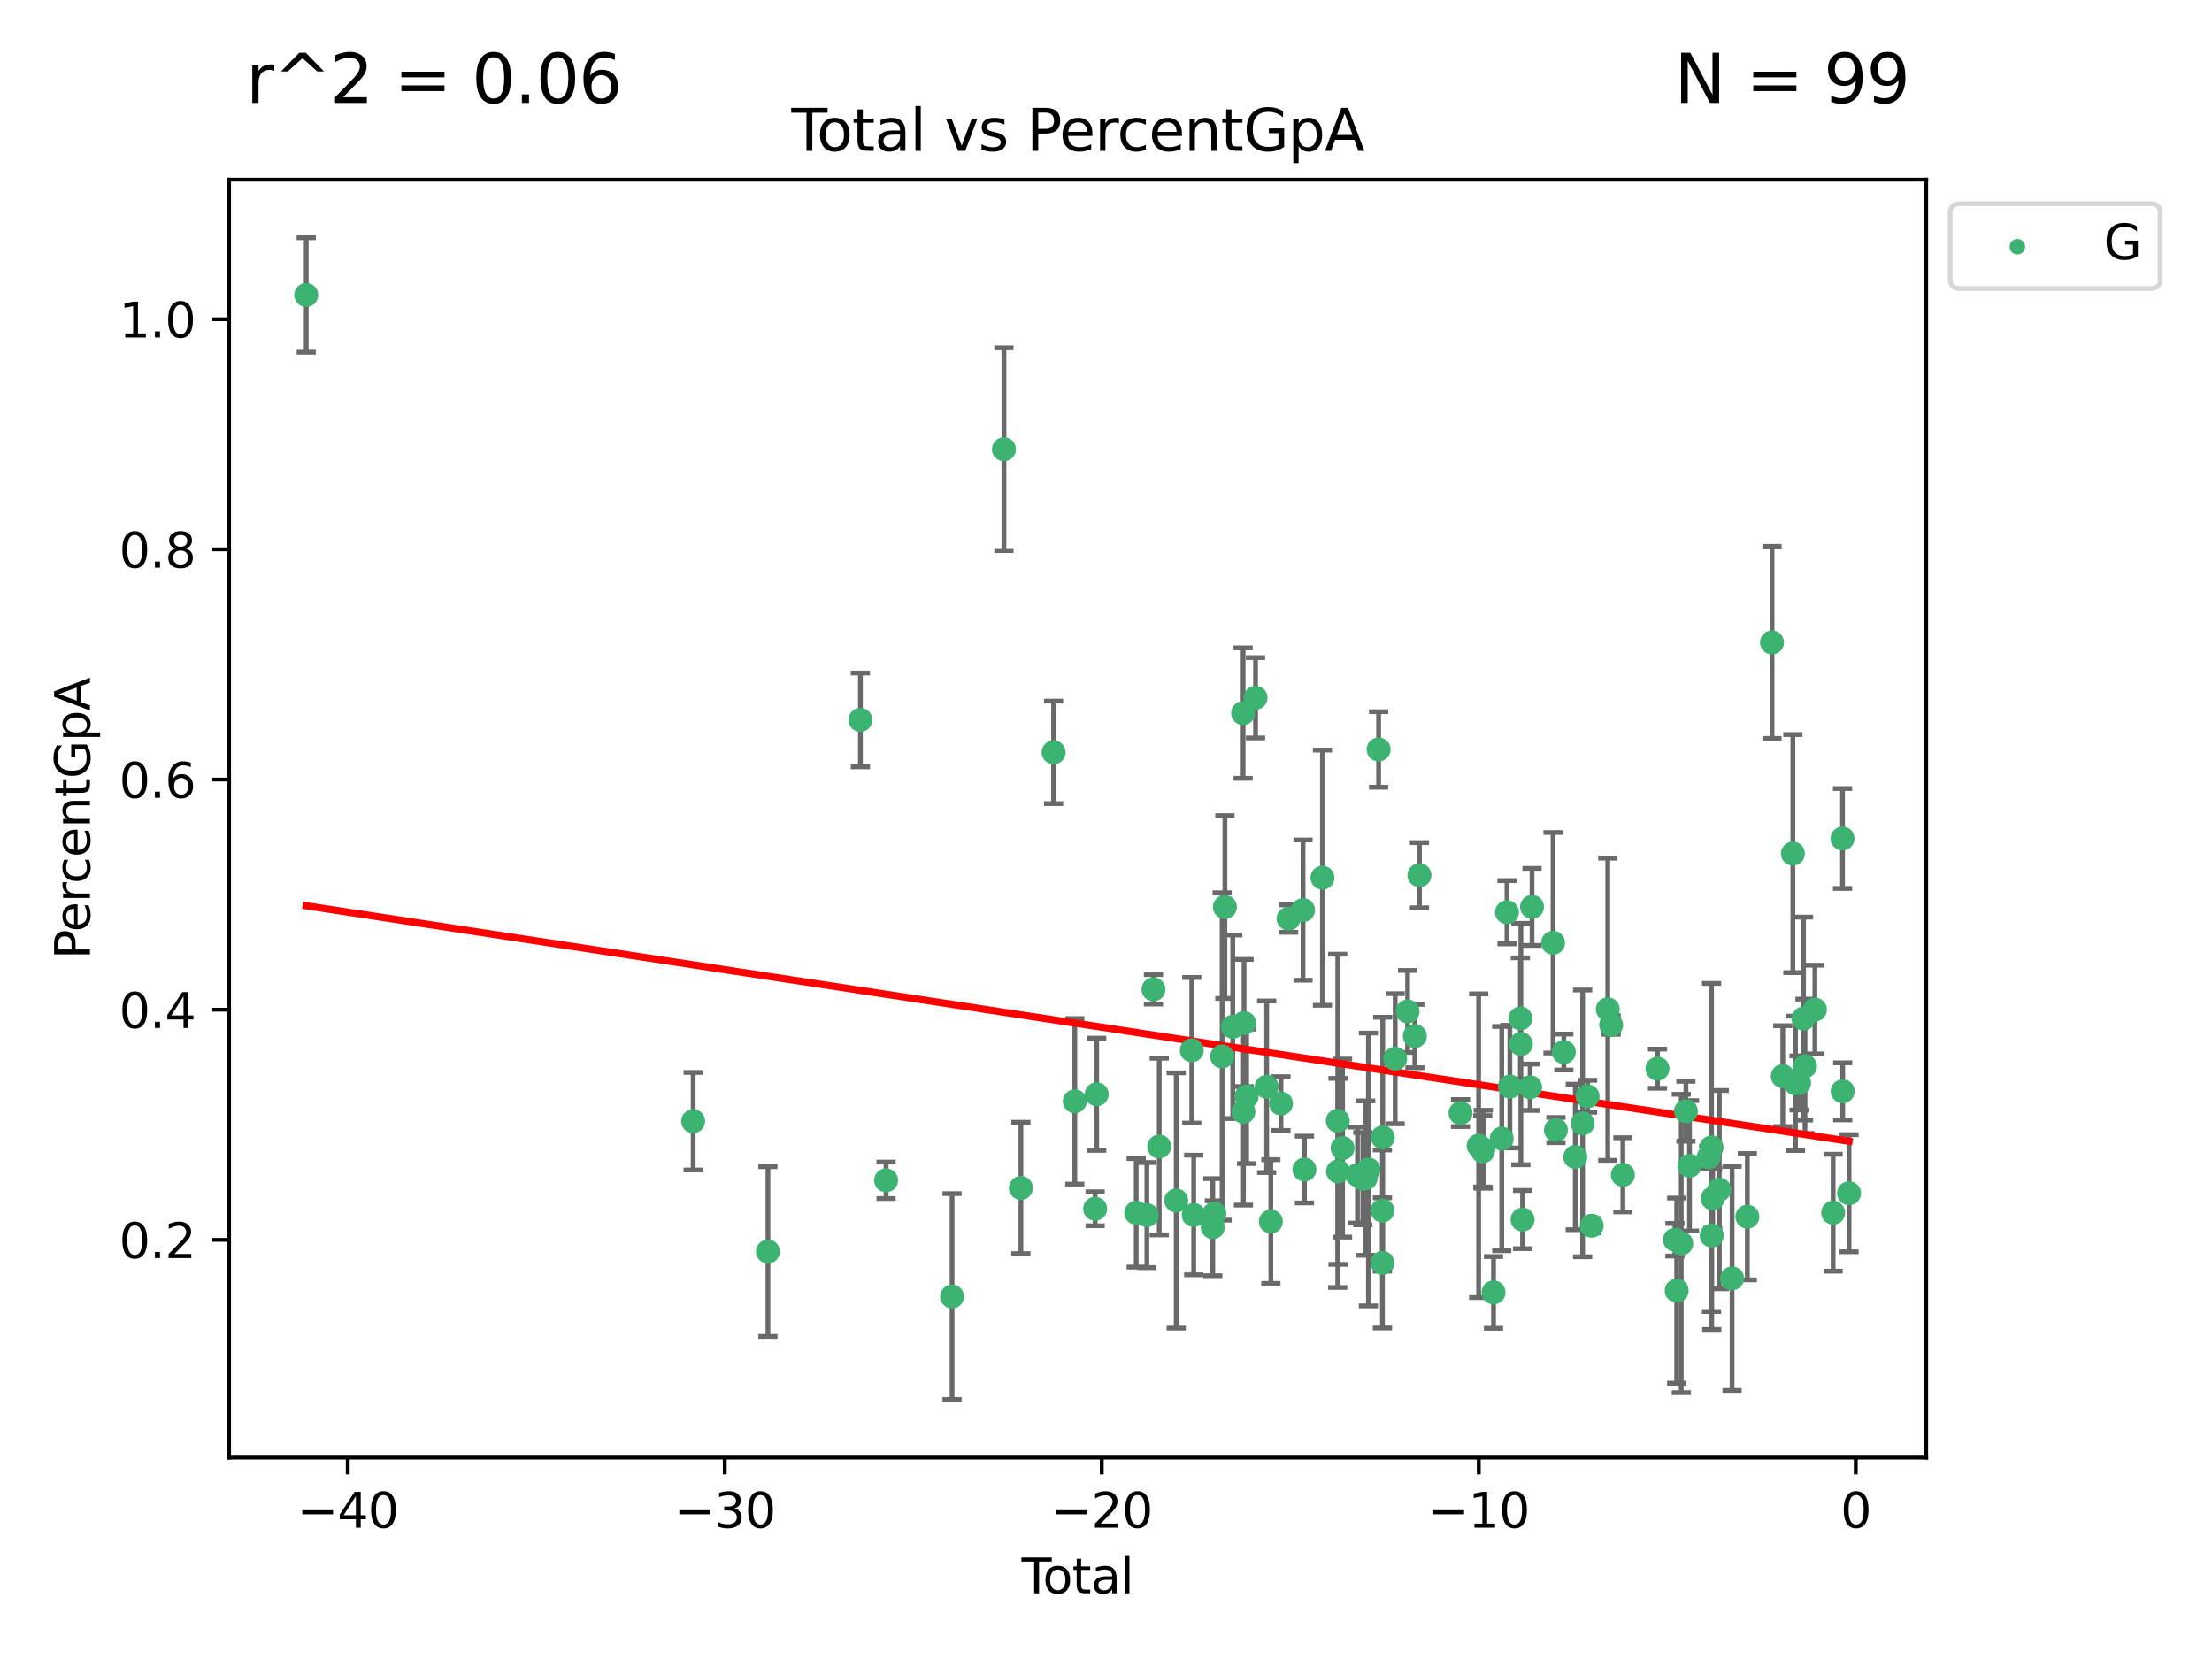 <?xml version="1.0" encoding="utf-8" standalone="no"?>
<!DOCTYPE svg PUBLIC "-//W3C//DTD SVG 1.1//EN"
  "http://www.w3.org/Graphics/SVG/1.1/DTD/svg11.dtd">
<svg xmlns:xlink="http://www.w3.org/1999/xlink" width="460.8pt" height="345.6pt" viewBox="0 0 460.8 345.6" xmlns="http://www.w3.org/2000/svg" version="1.1">
 <defs>
  <style type="text/css">*{stroke-linejoin: round; stroke-linecap: butt}</style>
 </defs>
 <g id="figure_1">
  <g id="patch_1">
   <path d="M 0 345.6 
L 460.8 345.6 
L 460.8 0 
L 0 0 
z
" style="fill: #ffffff"/>
  </g>
  <g id="axes_1">
   <g id="patch_2">
    <path d="M 47.72 303.64 
L 401.26 303.64 
L 401.26 37.423 
L 47.72 37.423 
z
" style="fill: #ffffff"/>
   </g>
   <g id="PathCollection_1">
    <defs>
     <path id="mfdd5e74cc3" d="M 0 1.118 
C 0.297 1.118 0.581 1 0.791 0.791 
C 1 0.581 1.118 0.297 1.118 0 
C 1.118 -0.297 1 -0.581 0.791 -0.791 
C 0.581 -1 0.297 -1.118 0 -1.118 
C -0.297 -1.118 -0.581 -1 -0.791 -0.791 
C -1 -0.581 -1.118 -0.297 -1.118 0 
C -1.118 0.297 -1 0.581 -0.791 0.791 
C -0.581 1 -0.297 1.118 0 1.118 
z
" style="stroke: #3cb371"/>
    </defs>
    <g clip-path="url(#pc98cdbca8b)">
     <use xlink:href="#mfdd5e74cc3" x="63.79" y="61.449" style="fill: #3cb371; stroke: #3cb371"/>
     <use xlink:href="#mfdd5e74cc3" x="144.396" y="233.57" style="fill: #3cb371; stroke: #3cb371"/>
     <use xlink:href="#mfdd5e74cc3" x="159.974" y="260.72" style="fill: #3cb371; stroke: #3cb371"/>
     <use xlink:href="#mfdd5e74cc3" x="179.237" y="149.97" style="fill: #3cb371; stroke: #3cb371"/>
     <use xlink:href="#mfdd5e74cc3" x="184.585" y="245.878" style="fill: #3cb371; stroke: #3cb371"/>
     <use xlink:href="#mfdd5e74cc3" x="198.329" y="270.096" style="fill: #3cb371; stroke: #3cb371"/>
     <use xlink:href="#mfdd5e74cc3" x="209.136" y="93.581" style="fill: #3cb371; stroke: #3cb371"/>
     <use xlink:href="#mfdd5e74cc3" x="212.674" y="247.47" style="fill: #3cb371; stroke: #3cb371"/>
     <use xlink:href="#mfdd5e74cc3" x="219.482" y="156.726" style="fill: #3cb371; stroke: #3cb371"/>
     <use xlink:href="#mfdd5e74cc3" x="223.903" y="229.421" style="fill: #3cb371; stroke: #3cb371"/>
     <use xlink:href="#mfdd5e74cc3" x="228.134" y="251.809" style="fill: #3cb371; stroke: #3cb371"/>
     <use xlink:href="#mfdd5e74cc3" x="228.458" y="227.954" style="fill: #3cb371; stroke: #3cb371"/>
     <use xlink:href="#mfdd5e74cc3" x="236.692" y="252.654" style="fill: #3cb371; stroke: #3cb371"/>
     <use xlink:href="#mfdd5e74cc3" x="238.914" y="253.128" style="fill: #3cb371; stroke: #3cb371"/>
     <use xlink:href="#mfdd5e74cc3" x="240.29" y="206.097" style="fill: #3cb371; stroke: #3cb371"/>
     <use xlink:href="#mfdd5e74cc3" x="241.487" y="238.85" style="fill: #3cb371; stroke: #3cb371"/>
     <use xlink:href="#mfdd5e74cc3" x="245.026" y="250.086" style="fill: #3cb371; stroke: #3cb371"/>
     <use xlink:href="#mfdd5e74cc3" x="248.267" y="218.792" style="fill: #3cb371; stroke: #3cb371"/>
     <use xlink:href="#mfdd5e74cc3" x="248.67" y="253.101" style="fill: #3cb371; stroke: #3cb371"/>
     <use xlink:href="#mfdd5e74cc3" x="252.648" y="255.647" style="fill: #3cb371; stroke: #3cb371"/>
     <use xlink:href="#mfdd5e74cc3" x="252.969" y="252.815" style="fill: #3cb371; stroke: #3cb371"/>
     <use xlink:href="#mfdd5e74cc3" x="254.593" y="220.074" style="fill: #3cb371; stroke: #3cb371"/>
     <use xlink:href="#mfdd5e74cc3" x="255.168" y="188.95" style="fill: #3cb371; stroke: #3cb371"/>
     <use xlink:href="#mfdd5e74cc3" x="256.805" y="213.899" style="fill: #3cb371; stroke: #3cb371"/>
     <use xlink:href="#mfdd5e74cc3" x="258.964" y="148.552" style="fill: #3cb371; stroke: #3cb371"/>
     <use xlink:href="#mfdd5e74cc3" x="259.037" y="231.599" style="fill: #3cb371; stroke: #3cb371"/>
     <use xlink:href="#mfdd5e74cc3" x="259.158" y="213.11" style="fill: #3cb371; stroke: #3cb371"/>
     <use xlink:href="#mfdd5e74cc3" x="259.69" y="228.395" style="fill: #3cb371; stroke: #3cb371"/>
     <use xlink:href="#mfdd5e74cc3" x="261.552" y="145.36" style="fill: #3cb371; stroke: #3cb371"/>
     <use xlink:href="#mfdd5e74cc3" x="263.874" y="226.392" style="fill: #3cb371; stroke: #3cb371"/>
     <use xlink:href="#mfdd5e74cc3" x="264.742" y="254.469" style="fill: #3cb371; stroke: #3cb371"/>
     <use xlink:href="#mfdd5e74cc3" x="266.849" y="229.888" style="fill: #3cb371; stroke: #3cb371"/>
     <use xlink:href="#mfdd5e74cc3" x="268.433" y="191.365" style="fill: #3cb371; stroke: #3cb371"/>
     <use xlink:href="#mfdd5e74cc3" x="271.447" y="189.59" style="fill: #3cb371; stroke: #3cb371"/>
     <use xlink:href="#mfdd5e74cc3" x="271.741" y="243.637" style="fill: #3cb371; stroke: #3cb371"/>
     <use xlink:href="#mfdd5e74cc3" x="275.491" y="182.836" style="fill: #3cb371; stroke: #3cb371"/>
     <use xlink:href="#mfdd5e74cc3" x="278.675" y="233.492" style="fill: #3cb371; stroke: #3cb371"/>
     <use xlink:href="#mfdd5e74cc3" x="278.73" y="244.021" style="fill: #3cb371; stroke: #3cb371"/>
     <use xlink:href="#mfdd5e74cc3" x="279.681" y="239.17" style="fill: #3cb371; stroke: #3cb371"/>
     <use xlink:href="#mfdd5e74cc3" x="282.784" y="244.789" style="fill: #3cb371; stroke: #3cb371"/>
     <use xlink:href="#mfdd5e74cc3" x="283.898" y="245.537" style="fill: #3cb371; stroke: #3cb371"/>
     <use xlink:href="#mfdd5e74cc3" x="284.486" y="245.424" style="fill: #3cb371; stroke: #3cb371"/>
     <use xlink:href="#mfdd5e74cc3" x="285.064" y="243.623" style="fill: #3cb371; stroke: #3cb371"/>
     <use xlink:href="#mfdd5e74cc3" x="287.19" y="156.126" style="fill: #3cb371; stroke: #3cb371"/>
     <use xlink:href="#mfdd5e74cc3" x="287.977" y="252.186" style="fill: #3cb371; stroke: #3cb371"/>
     <use xlink:href="#mfdd5e74cc3" x="287.984" y="263.091" style="fill: #3cb371; stroke: #3cb371"/>
     <use xlink:href="#mfdd5e74cc3" x="288.046" y="236.936" style="fill: #3cb371; stroke: #3cb371"/>
     <use xlink:href="#mfdd5e74cc3" x="290.639" y="220.548" style="fill: #3cb371; stroke: #3cb371"/>
     <use xlink:href="#mfdd5e74cc3" x="293.229" y="210.702" style="fill: #3cb371; stroke: #3cb371"/>
     <use xlink:href="#mfdd5e74cc3" x="294.743" y="215.829" style="fill: #3cb371; stroke: #3cb371"/>
     <use xlink:href="#mfdd5e74cc3" x="295.699" y="182.323" style="fill: #3cb371; stroke: #3cb371"/>
     <use xlink:href="#mfdd5e74cc3" x="304.253" y="231.866" style="fill: #3cb371; stroke: #3cb371"/>
     <use xlink:href="#mfdd5e74cc3" x="308.026" y="238.675" style="fill: #3cb371; stroke: #3cb371"/>
     <use xlink:href="#mfdd5e74cc3" x="308.88" y="239.85" style="fill: #3cb371; stroke: #3cb371"/>
     <use xlink:href="#mfdd5e74cc3" x="308.988" y="239.414" style="fill: #3cb371; stroke: #3cb371"/>
     <use xlink:href="#mfdd5e74cc3" x="311.127" y="269.234" style="fill: #3cb371; stroke: #3cb371"/>
     <use xlink:href="#mfdd5e74cc3" x="312.839" y="237.186" style="fill: #3cb371; stroke: #3cb371"/>
     <use xlink:href="#mfdd5e74cc3" x="313.931" y="190.034" style="fill: #3cb371; stroke: #3cb371"/>
     <use xlink:href="#mfdd5e74cc3" x="314.537" y="226.366" style="fill: #3cb371; stroke: #3cb371"/>
     <use xlink:href="#mfdd5e74cc3" x="316.726" y="212.157" style="fill: #3cb371; stroke: #3cb371"/>
     <use xlink:href="#mfdd5e74cc3" x="316.828" y="217.493" style="fill: #3cb371; stroke: #3cb371"/>
     <use xlink:href="#mfdd5e74cc3" x="317.181" y="254.059" style="fill: #3cb371; stroke: #3cb371"/>
     <use xlink:href="#mfdd5e74cc3" x="318.754" y="226.491" style="fill: #3cb371; stroke: #3cb371"/>
     <use xlink:href="#mfdd5e74cc3" x="319.149" y="188.922" style="fill: #3cb371; stroke: #3cb371"/>
     <use xlink:href="#mfdd5e74cc3" x="323.529" y="196.391" style="fill: #3cb371; stroke: #3cb371"/>
     <use xlink:href="#mfdd5e74cc3" x="324.127" y="235.413" style="fill: #3cb371; stroke: #3cb371"/>
     <use xlink:href="#mfdd5e74cc3" x="325.773" y="219.166" style="fill: #3cb371; stroke: #3cb371"/>
     <use xlink:href="#mfdd5e74cc3" x="328.162" y="241.014" style="fill: #3cb371; stroke: #3cb371"/>
     <use xlink:href="#mfdd5e74cc3" x="329.689" y="234.026" style="fill: #3cb371; stroke: #3cb371"/>
     <use xlink:href="#mfdd5e74cc3" x="330.724" y="228.378" style="fill: #3cb371; stroke: #3cb371"/>
     <use xlink:href="#mfdd5e74cc3" x="331.575" y="255.339" style="fill: #3cb371; stroke: #3cb371"/>
     <use xlink:href="#mfdd5e74cc3" x="334.926" y="210.25" style="fill: #3cb371; stroke: #3cb371"/>
     <use xlink:href="#mfdd5e74cc3" x="335.63" y="213.511" style="fill: #3cb371; stroke: #3cb371"/>
     <use xlink:href="#mfdd5e74cc3" x="338.076" y="244.738" style="fill: #3cb371; stroke: #3cb371"/>
     <use xlink:href="#mfdd5e74cc3" x="345.288" y="222.629" style="fill: #3cb371; stroke: #3cb371"/>
     <use xlink:href="#mfdd5e74cc3" x="348.914" y="258.263" style="fill: #3cb371; stroke: #3cb371"/>
     <use xlink:href="#mfdd5e74cc3" x="349.284" y="268.859" style="fill: #3cb371; stroke: #3cb371"/>
     <use xlink:href="#mfdd5e74cc3" x="350.238" y="259.041" style="fill: #3cb371; stroke: #3cb371"/>
     <use xlink:href="#mfdd5e74cc3" x="351.21" y="231.494" style="fill: #3cb371; stroke: #3cb371"/>
     <use xlink:href="#mfdd5e74cc3" x="351.957" y="242.854" style="fill: #3cb371; stroke: #3cb371"/>
     <use xlink:href="#mfdd5e74cc3" x="355.953" y="241.047" style="fill: #3cb371; stroke: #3cb371"/>
     <use xlink:href="#mfdd5e74cc3" x="356.545" y="239.034" style="fill: #3cb371; stroke: #3cb371"/>
     <use xlink:href="#mfdd5e74cc3" x="356.585" y="257.376" style="fill: #3cb371; stroke: #3cb371"/>
     <use xlink:href="#mfdd5e74cc3" x="356.788" y="249.647" style="fill: #3cb371; stroke: #3cb371"/>
     <use xlink:href="#mfdd5e74cc3" x="358.165" y="247.818" style="fill: #3cb371; stroke: #3cb371"/>
     <use xlink:href="#mfdd5e74cc3" x="360.827" y="266.316" style="fill: #3cb371; stroke: #3cb371"/>
     <use xlink:href="#mfdd5e74cc3" x="364.007" y="253.463" style="fill: #3cb371; stroke: #3cb371"/>
     <use xlink:href="#mfdd5e74cc3" x="369.144" y="133.828" style="fill: #3cb371; stroke: #3cb371"/>
     <use xlink:href="#mfdd5e74cc3" x="371.387" y="224.178" style="fill: #3cb371; stroke: #3cb371"/>
     <use xlink:href="#mfdd5e74cc3" x="373.488" y="177.82" style="fill: #3cb371; stroke: #3cb371"/>
     <use xlink:href="#mfdd5e74cc3" x="374.034" y="225.675" style="fill: #3cb371; stroke: #3cb371"/>
     <use xlink:href="#mfdd5e74cc3" x="374.783" y="225.596" style="fill: #3cb371; stroke: #3cb371"/>
     <use xlink:href="#mfdd5e74cc3" x="375.709" y="212.19" style="fill: #3cb371; stroke: #3cb371"/>
     <use xlink:href="#mfdd5e74cc3" x="376.011" y="222.119" style="fill: #3cb371; stroke: #3cb371"/>
     <use xlink:href="#mfdd5e74cc3" x="378.08" y="210.31" style="fill: #3cb371; stroke: #3cb371"/>
     <use xlink:href="#mfdd5e74cc3" x="381.88" y="252.63" style="fill: #3cb371; stroke: #3cb371"/>
     <use xlink:href="#mfdd5e74cc3" x="383.834" y="174.675" style="fill: #3cb371; stroke: #3cb371"/>
     <use xlink:href="#mfdd5e74cc3" x="383.87" y="227.346" style="fill: #3cb371; stroke: #3cb371"/>
     <use xlink:href="#mfdd5e74cc3" x="385.19" y="248.571" style="fill: #3cb371; stroke: #3cb371"/>
    </g>
   </g>
   <g id="matplotlib.axis_1">
    <g id="xtick_1">
     <g id="line2d_1">
      <defs>
       <path id="m16aa16c98e" d="M 0 0 
L 0 3.5 
" style="stroke: #000000; stroke-width: 0.8"/>
      </defs>
      <g>
       <use xlink:href="#m16aa16c98e" x="72.442" y="303.64" style="stroke: #000000; stroke-width: 0.8"/>
      </g>
     </g>
     <g id="text_1">
      <!-- −40 -->
      <g transform="translate(61.889 318.238) scale(0.1 -0.1)">
       <defs>
        <path id="DejaVuSans-2212" d="M 678 2272 
L 4684 2272 
L 4684 1741 
L 678 1741 
L 678 2272 
z
" transform="scale(0.016)"/>
        <path id="DejaVuSans-34" d="M 2419 4116 
L 825 1625 
L 2419 1625 
L 2419 4116 
z
M 2253 4666 
L 3047 4666 
L 3047 1625 
L 3713 1625 
L 3713 1100 
L 3047 1100 
L 3047 0 
L 2419 0 
L 2419 1100 
L 313 1100 
L 313 1709 
L 2253 4666 
z
" transform="scale(0.016)"/>
        <path id="DejaVuSans-30" d="M 2034 4250 
Q 1547 4250 1301 3770 
Q 1056 3291 1056 2328 
Q 1056 1369 1301 889 
Q 1547 409 2034 409 
Q 2525 409 2770 889 
Q 3016 1369 3016 2328 
Q 3016 3291 2770 3770 
Q 2525 4250 2034 4250 
z
M 2034 4750 
Q 2819 4750 3233 4129 
Q 3647 3509 3647 2328 
Q 3647 1150 3233 529 
Q 2819 -91 2034 -91 
Q 1250 -91 836 529 
Q 422 1150 422 2328 
Q 422 3509 836 4129 
Q 1250 4750 2034 4750 
z
" transform="scale(0.016)"/>
       </defs>
       <use xlink:href="#DejaVuSans-2212"/>
       <use xlink:href="#DejaVuSans-34" x="83.789"/>
       <use xlink:href="#DejaVuSans-30" x="147.412"/>
      </g>
     </g>
    </g>
    <g id="xtick_2">
     <g id="line2d_2">
      <g>
       <use xlink:href="#m16aa16c98e" x="150.979" y="303.64" style="stroke: #000000; stroke-width: 0.8"/>
      </g>
     </g>
     <g id="text_2">
      <!-- −30 -->
      <g transform="translate(140.426 318.238) scale(0.1 -0.1)">
       <defs>
        <path id="DejaVuSans-33" d="M 2597 2516 
Q 3050 2419 3304 2112 
Q 3559 1806 3559 1356 
Q 3559 666 3084 287 
Q 2609 -91 1734 -91 
Q 1441 -91 1130 -33 
Q 819 25 488 141 
L 488 750 
Q 750 597 1062 519 
Q 1375 441 1716 441 
Q 2309 441 2620 675 
Q 2931 909 2931 1356 
Q 2931 1769 2642 2001 
Q 2353 2234 1838 2234 
L 1294 2234 
L 1294 2753 
L 1863 2753 
Q 2328 2753 2575 2939 
Q 2822 3125 2822 3475 
Q 2822 3834 2567 4026 
Q 2313 4219 1838 4219 
Q 1578 4219 1281 4162 
Q 984 4106 628 3988 
L 628 4550 
Q 988 4650 1302 4700 
Q 1616 4750 1894 4750 
Q 2613 4750 3031 4423 
Q 3450 4097 3450 3541 
Q 3450 3153 3228 2886 
Q 3006 2619 2597 2516 
z
" transform="scale(0.016)"/>
       </defs>
       <use xlink:href="#DejaVuSans-2212"/>
       <use xlink:href="#DejaVuSans-33" x="83.789"/>
       <use xlink:href="#DejaVuSans-30" x="147.412"/>
      </g>
     </g>
    </g>
    <g id="xtick_3">
     <g id="line2d_3">
      <g>
       <use xlink:href="#m16aa16c98e" x="229.516" y="303.64" style="stroke: #000000; stroke-width: 0.8"/>
      </g>
     </g>
     <g id="text_3">
      <!-- −20 -->
      <g transform="translate(218.964 318.238) scale(0.1 -0.1)">
       <defs>
        <path id="DejaVuSans-32" d="M 1228 531 
L 3431 531 
L 3431 0 
L 469 0 
L 469 531 
Q 828 903 1448 1529 
Q 2069 2156 2228 2338 
Q 2531 2678 2651 2914 
Q 2772 3150 2772 3378 
Q 2772 3750 2511 3984 
Q 2250 4219 1831 4219 
Q 1534 4219 1204 4116 
Q 875 4013 500 3803 
L 500 4441 
Q 881 4594 1212 4672 
Q 1544 4750 1819 4750 
Q 2544 4750 2975 4387 
Q 3406 4025 3406 3419 
Q 3406 3131 3298 2873 
Q 3191 2616 2906 2266 
Q 2828 2175 2409 1742 
Q 1991 1309 1228 531 
z
" transform="scale(0.016)"/>
       </defs>
       <use xlink:href="#DejaVuSans-2212"/>
       <use xlink:href="#DejaVuSans-32" x="83.789"/>
       <use xlink:href="#DejaVuSans-30" x="147.412"/>
      </g>
     </g>
    </g>
    <g id="xtick_4">
     <g id="line2d_4">
      <g>
       <use xlink:href="#m16aa16c98e" x="308.053" y="303.64" style="stroke: #000000; stroke-width: 0.8"/>
      </g>
     </g>
     <g id="text_4">
      <!-- −10 -->
      <g transform="translate(297.501 318.238) scale(0.1 -0.1)">
       <defs>
        <path id="DejaVuSans-31" d="M 794 531 
L 1825 531 
L 1825 4091 
L 703 3866 
L 703 4441 
L 1819 4666 
L 2450 4666 
L 2450 531 
L 3481 531 
L 3481 0 
L 794 0 
L 794 531 
z
" transform="scale(0.016)"/>
       </defs>
       <use xlink:href="#DejaVuSans-2212"/>
       <use xlink:href="#DejaVuSans-31" x="83.789"/>
       <use xlink:href="#DejaVuSans-30" x="147.412"/>
      </g>
     </g>
    </g>
    <g id="xtick_5">
     <g id="line2d_5">
      <g>
       <use xlink:href="#m16aa16c98e" x="386.59" y="303.64" style="stroke: #000000; stroke-width: 0.8"/>
      </g>
     </g>
     <g id="text_5">
      <!-- 0 -->
      <g transform="translate(383.409 318.238) scale(0.1 -0.1)">
       <use xlink:href="#DejaVuSans-30"/>
      </g>
     </g>
    </g>
    <g id="text_6">
     <!-- Total -->
     <g transform="translate(212.813 331.917) scale(0.1 -0.1)">
      <defs>
       <path id="DejaVuSans-54" d="M -19 4666 
L 3928 4666 
L 3928 4134 
L 2272 4134 
L 2272 0 
L 1638 0 
L 1638 4134 
L -19 4134 
L -19 4666 
z
" transform="scale(0.016)"/>
       <path id="DejaVuSans-6f" d="M 1959 3097 
Q 1497 3097 1228 2736 
Q 959 2375 959 1747 
Q 959 1119 1226 758 
Q 1494 397 1959 397 
Q 2419 397 2687 759 
Q 2956 1122 2956 1747 
Q 2956 2369 2687 2733 
Q 2419 3097 1959 3097 
z
M 1959 3584 
Q 2709 3584 3137 3096 
Q 3566 2609 3566 1747 
Q 3566 888 3137 398 
Q 2709 -91 1959 -91 
Q 1206 -91 779 398 
Q 353 888 353 1747 
Q 353 2609 779 3096 
Q 1206 3584 1959 3584 
z
" transform="scale(0.016)"/>
       <path id="DejaVuSans-74" d="M 1172 4494 
L 1172 3500 
L 2356 3500 
L 2356 3053 
L 1172 3053 
L 1172 1153 
Q 1172 725 1289 603 
Q 1406 481 1766 481 
L 2356 481 
L 2356 0 
L 1766 0 
Q 1100 0 847 248 
Q 594 497 594 1153 
L 594 3053 
L 172 3053 
L 172 3500 
L 594 3500 
L 594 4494 
L 1172 4494 
z
" transform="scale(0.016)"/>
       <path id="DejaVuSans-61" d="M 2194 1759 
Q 1497 1759 1228 1600 
Q 959 1441 959 1056 
Q 959 750 1161 570 
Q 1363 391 1709 391 
Q 2188 391 2477 730 
Q 2766 1069 2766 1631 
L 2766 1759 
L 2194 1759 
z
M 3341 1997 
L 3341 0 
L 2766 0 
L 2766 531 
Q 2569 213 2275 61 
Q 1981 -91 1556 -91 
Q 1019 -91 701 211 
Q 384 513 384 1019 
Q 384 1609 779 1909 
Q 1175 2209 1959 2209 
L 2766 2209 
L 2766 2266 
Q 2766 2663 2505 2880 
Q 2244 3097 1772 3097 
Q 1472 3097 1187 3025 
Q 903 2953 641 2809 
L 641 3341 
Q 956 3463 1253 3523 
Q 1550 3584 1831 3584 
Q 2591 3584 2966 3190 
Q 3341 2797 3341 1997 
z
" transform="scale(0.016)"/>
       <path id="DejaVuSans-6c" d="M 603 4863 
L 1178 4863 
L 1178 0 
L 603 0 
L 603 4863 
z
" transform="scale(0.016)"/>
      </defs>
      <use xlink:href="#DejaVuSans-54"/>
      <use xlink:href="#DejaVuSans-6f" x="44.084"/>
      <use xlink:href="#DejaVuSans-74" x="105.266"/>
      <use xlink:href="#DejaVuSans-61" x="144.475"/>
      <use xlink:href="#DejaVuSans-6c" x="205.754"/>
     </g>
    </g>
   </g>
   <g id="matplotlib.axis_2">
    <g id="ytick_1">
     <g id="line2d_6">
      <defs>
       <path id="m0a8b36d597" d="M 0 0 
L -3.5 0 
" style="stroke: #000000; stroke-width: 0.8"/>
      </defs>
      <g>
       <use xlink:href="#m0a8b36d597" x="47.72" y="258.283" style="stroke: #000000; stroke-width: 0.8"/>
      </g>
     </g>
     <g id="text_7">
      <!-- 0.2 -->
      <g transform="translate(24.817 262.083) scale(0.1 -0.1)">
       <defs>
        <path id="DejaVuSans-2e" d="M 684 794 
L 1344 794 
L 1344 0 
L 684 0 
L 684 794 
z
" transform="scale(0.016)"/>
       </defs>
       <use xlink:href="#DejaVuSans-30"/>
       <use xlink:href="#DejaVuSans-2e" x="63.623"/>
       <use xlink:href="#DejaVuSans-32" x="95.41"/>
      </g>
     </g>
    </g>
    <g id="ytick_2">
     <g id="line2d_7">
      <g>
       <use xlink:href="#m0a8b36d597" x="47.72" y="210.34" style="stroke: #000000; stroke-width: 0.8"/>
      </g>
     </g>
     <g id="text_8">
      <!-- 0.4 -->
      <g transform="translate(24.817 214.139) scale(0.1 -0.1)">
       <use xlink:href="#DejaVuSans-30"/>
       <use xlink:href="#DejaVuSans-2e" x="63.623"/>
       <use xlink:href="#DejaVuSans-34" x="95.41"/>
      </g>
     </g>
    </g>
    <g id="ytick_3">
     <g id="line2d_8">
      <g>
       <use xlink:href="#m0a8b36d597" x="47.72" y="162.397" style="stroke: #000000; stroke-width: 0.8"/>
      </g>
     </g>
     <g id="text_9">
      <!-- 0.6 -->
      <g transform="translate(24.817 166.196) scale(0.1 -0.1)">
       <defs>
        <path id="DejaVuSans-36" d="M 2113 2584 
Q 1688 2584 1439 2293 
Q 1191 2003 1191 1497 
Q 1191 994 1439 701 
Q 1688 409 2113 409 
Q 2538 409 2786 701 
Q 3034 994 3034 1497 
Q 3034 2003 2786 2293 
Q 2538 2584 2113 2584 
z
M 3366 4563 
L 3366 3988 
Q 3128 4100 2886 4159 
Q 2644 4219 2406 4219 
Q 1781 4219 1451 3797 
Q 1122 3375 1075 2522 
Q 1259 2794 1537 2939 
Q 1816 3084 2150 3084 
Q 2853 3084 3261 2657 
Q 3669 2231 3669 1497 
Q 3669 778 3244 343 
Q 2819 -91 2113 -91 
Q 1303 -91 875 529 
Q 447 1150 447 2328 
Q 447 3434 972 4092 
Q 1497 4750 2381 4750 
Q 2619 4750 2861 4703 
Q 3103 4656 3366 4563 
z
" transform="scale(0.016)"/>
       </defs>
       <use xlink:href="#DejaVuSans-30"/>
       <use xlink:href="#DejaVuSans-2e" x="63.623"/>
       <use xlink:href="#DejaVuSans-36" x="95.41"/>
      </g>
     </g>
    </g>
    <g id="ytick_4">
     <g id="line2d_9">
      <g>
       <use xlink:href="#m0a8b36d597" x="47.72" y="114.453" style="stroke: #000000; stroke-width: 0.8"/>
      </g>
     </g>
     <g id="text_10">
      <!-- 0.8 -->
      <g transform="translate(24.817 118.253) scale(0.1 -0.1)">
       <defs>
        <path id="DejaVuSans-38" d="M 2034 2216 
Q 1584 2216 1326 1975 
Q 1069 1734 1069 1313 
Q 1069 891 1326 650 
Q 1584 409 2034 409 
Q 2484 409 2743 651 
Q 3003 894 3003 1313 
Q 3003 1734 2745 1975 
Q 2488 2216 2034 2216 
z
M 1403 2484 
Q 997 2584 770 2862 
Q 544 3141 544 3541 
Q 544 4100 942 4425 
Q 1341 4750 2034 4750 
Q 2731 4750 3128 4425 
Q 3525 4100 3525 3541 
Q 3525 3141 3298 2862 
Q 3072 2584 2669 2484 
Q 3125 2378 3379 2068 
Q 3634 1759 3634 1313 
Q 3634 634 3220 271 
Q 2806 -91 2034 -91 
Q 1263 -91 848 271 
Q 434 634 434 1313 
Q 434 1759 690 2068 
Q 947 2378 1403 2484 
z
M 1172 3481 
Q 1172 3119 1398 2916 
Q 1625 2713 2034 2713 
Q 2441 2713 2670 2916 
Q 2900 3119 2900 3481 
Q 2900 3844 2670 4047 
Q 2441 4250 2034 4250 
Q 1625 4250 1398 4047 
Q 1172 3844 1172 3481 
z
" transform="scale(0.016)"/>
       </defs>
       <use xlink:href="#DejaVuSans-30"/>
       <use xlink:href="#DejaVuSans-2e" x="63.623"/>
       <use xlink:href="#DejaVuSans-38" x="95.41"/>
      </g>
     </g>
    </g>
    <g id="ytick_5">
     <g id="line2d_10">
      <g>
       <use xlink:href="#m0a8b36d597" x="47.72" y="66.51" style="stroke: #000000; stroke-width: 0.8"/>
      </g>
     </g>
     <g id="text_11">
      <!-- 1.0 -->
      <g transform="translate(24.817 70.309) scale(0.1 -0.1)">
       <use xlink:href="#DejaVuSans-31"/>
       <use xlink:href="#DejaVuSans-2e" x="63.623"/>
       <use xlink:href="#DejaVuSans-30" x="95.41"/>
      </g>
     </g>
    </g>
    <g id="text_12">
     <!-- PercentGpA -->
     <g transform="translate(18.737 199.808) rotate(-90) scale(0.1 -0.1)">
      <defs>
       <path id="DejaVuSans-50" d="M 1259 4147 
L 1259 2394 
L 2053 2394 
Q 2494 2394 2734 2622 
Q 2975 2850 2975 3272 
Q 2975 3691 2734 3919 
Q 2494 4147 2053 4147 
L 1259 4147 
z
M 628 4666 
L 2053 4666 
Q 2838 4666 3239 4311 
Q 3641 3956 3641 3272 
Q 3641 2581 3239 2228 
Q 2838 1875 2053 1875 
L 1259 1875 
L 1259 0 
L 628 0 
L 628 4666 
z
" transform="scale(0.016)"/>
       <path id="DejaVuSans-65" d="M 3597 1894 
L 3597 1613 
L 953 1613 
Q 991 1019 1311 708 
Q 1631 397 2203 397 
Q 2534 397 2845 478 
Q 3156 559 3463 722 
L 3463 178 
Q 3153 47 2828 -22 
Q 2503 -91 2169 -91 
Q 1331 -91 842 396 
Q 353 884 353 1716 
Q 353 2575 817 3079 
Q 1281 3584 2069 3584 
Q 2775 3584 3186 3129 
Q 3597 2675 3597 1894 
z
M 3022 2063 
Q 3016 2534 2758 2815 
Q 2500 3097 2075 3097 
Q 1594 3097 1305 2825 
Q 1016 2553 972 2059 
L 3022 2063 
z
" transform="scale(0.016)"/>
       <path id="DejaVuSans-72" d="M 2631 2963 
Q 2534 3019 2420 3045 
Q 2306 3072 2169 3072 
Q 1681 3072 1420 2755 
Q 1159 2438 1159 1844 
L 1159 0 
L 581 0 
L 581 3500 
L 1159 3500 
L 1159 2956 
Q 1341 3275 1631 3429 
Q 1922 3584 2338 3584 
Q 2397 3584 2469 3576 
Q 2541 3569 2628 3553 
L 2631 2963 
z
" transform="scale(0.016)"/>
       <path id="DejaVuSans-63" d="M 3122 3366 
L 3122 2828 
Q 2878 2963 2633 3030 
Q 2388 3097 2138 3097 
Q 1578 3097 1268 2742 
Q 959 2388 959 1747 
Q 959 1106 1268 751 
Q 1578 397 2138 397 
Q 2388 397 2633 464 
Q 2878 531 3122 666 
L 3122 134 
Q 2881 22 2623 -34 
Q 2366 -91 2075 -91 
Q 1284 -91 818 406 
Q 353 903 353 1747 
Q 353 2603 823 3093 
Q 1294 3584 2113 3584 
Q 2378 3584 2631 3529 
Q 2884 3475 3122 3366 
z
" transform="scale(0.016)"/>
       <path id="DejaVuSans-6e" d="M 3513 2113 
L 3513 0 
L 2938 0 
L 2938 2094 
Q 2938 2591 2744 2837 
Q 2550 3084 2163 3084 
Q 1697 3084 1428 2787 
Q 1159 2491 1159 1978 
L 1159 0 
L 581 0 
L 581 3500 
L 1159 3500 
L 1159 2956 
Q 1366 3272 1645 3428 
Q 1925 3584 2291 3584 
Q 2894 3584 3203 3211 
Q 3513 2838 3513 2113 
z
" transform="scale(0.016)"/>
       <path id="DejaVuSans-47" d="M 3809 666 
L 3809 1919 
L 2778 1919 
L 2778 2438 
L 4434 2438 
L 4434 434 
Q 4069 175 3628 42 
Q 3188 -91 2688 -91 
Q 1594 -91 976 548 
Q 359 1188 359 2328 
Q 359 3472 976 4111 
Q 1594 4750 2688 4750 
Q 3144 4750 3555 4637 
Q 3966 4525 4313 4306 
L 4313 3634 
Q 3963 3931 3569 4081 
Q 3175 4231 2741 4231 
Q 1884 4231 1454 3753 
Q 1025 3275 1025 2328 
Q 1025 1384 1454 906 
Q 1884 428 2741 428 
Q 3075 428 3337 486 
Q 3600 544 3809 666 
z
" transform="scale(0.016)"/>
       <path id="DejaVuSans-70" d="M 1159 525 
L 1159 -1331 
L 581 -1331 
L 581 3500 
L 1159 3500 
L 1159 2969 
Q 1341 3281 1617 3432 
Q 1894 3584 2278 3584 
Q 2916 3584 3314 3078 
Q 3713 2572 3713 1747 
Q 3713 922 3314 415 
Q 2916 -91 2278 -91 
Q 1894 -91 1617 61 
Q 1341 213 1159 525 
z
M 3116 1747 
Q 3116 2381 2855 2742 
Q 2594 3103 2138 3103 
Q 1681 3103 1420 2742 
Q 1159 2381 1159 1747 
Q 1159 1113 1420 752 
Q 1681 391 2138 391 
Q 2594 391 2855 752 
Q 3116 1113 3116 1747 
z
" transform="scale(0.016)"/>
       <path id="DejaVuSans-41" d="M 2188 4044 
L 1331 1722 
L 3047 1722 
L 2188 4044 
z
M 1831 4666 
L 2547 4666 
L 4325 0 
L 3669 0 
L 3244 1197 
L 1141 1197 
L 716 0 
L 50 0 
L 1831 4666 
z
" transform="scale(0.016)"/>
      </defs>
      <use xlink:href="#DejaVuSans-50"/>
      <use xlink:href="#DejaVuSans-65" x="56.678"/>
      <use xlink:href="#DejaVuSans-72" x="118.201"/>
      <use xlink:href="#DejaVuSans-63" x="157.064"/>
      <use xlink:href="#DejaVuSans-65" x="212.045"/>
      <use xlink:href="#DejaVuSans-6e" x="273.568"/>
      <use xlink:href="#DejaVuSans-74" x="336.947"/>
      <use xlink:href="#DejaVuSans-47" x="376.156"/>
      <use xlink:href="#DejaVuSans-70" x="453.646"/>
      <use xlink:href="#DejaVuSans-41" x="517.123"/>
     </g>
    </g>
   </g>
   <g id="LineCollection_1">
    <path d="M 63.79 73.374 
L 63.79 49.524 
" clip-path="url(#pc98cdbca8b)" style="fill: none; stroke: #696969"/>
    <path d="M 144.396 243.724 
L 144.396 223.416 
" clip-path="url(#pc98cdbca8b)" style="fill: none; stroke: #696969"/>
    <path d="M 159.974 278.401 
L 159.974 243.039 
" clip-path="url(#pc98cdbca8b)" style="fill: none; stroke: #696969"/>
    <path d="M 179.237 159.744 
L 179.237 140.196 
" clip-path="url(#pc98cdbca8b)" style="fill: none; stroke: #696969"/>
    <path d="M 184.585 249.672 
L 184.585 242.083 
" clip-path="url(#pc98cdbca8b)" style="fill: none; stroke: #696969"/>
    <path d="M 198.329 291.539 
L 198.329 248.653 
" clip-path="url(#pc98cdbca8b)" style="fill: none; stroke: #696969"/>
    <path d="M 209.136 114.702 
L 209.136 72.461 
" clip-path="url(#pc98cdbca8b)" style="fill: none; stroke: #696969"/>
    <path d="M 212.674 261.149 
L 212.674 233.791 
" clip-path="url(#pc98cdbca8b)" style="fill: none; stroke: #696969"/>
    <path d="M 219.482 167.402 
L 219.482 146.051 
" clip-path="url(#pc98cdbca8b)" style="fill: none; stroke: #696969"/>
    <path d="M 223.903 246.66 
L 223.903 212.181 
" clip-path="url(#pc98cdbca8b)" style="fill: none; stroke: #696969"/>
    <path d="M 228.134 255.347 
L 228.134 248.272 
" clip-path="url(#pc98cdbca8b)" style="fill: none; stroke: #696969"/>
    <path d="M 228.458 239.643 
L 228.458 216.265 
" clip-path="url(#pc98cdbca8b)" style="fill: none; stroke: #696969"/>
    <path d="M 236.692 263.96 
L 236.692 241.348 
" clip-path="url(#pc98cdbca8b)" style="fill: none; stroke: #696969"/>
    <path d="M 238.914 264.071 
L 238.914 242.185 
" clip-path="url(#pc98cdbca8b)" style="fill: none; stroke: #696969"/>
    <path d="M 240.29 209.172 
L 240.29 203.023 
" clip-path="url(#pc98cdbca8b)" style="fill: none; stroke: #696969"/>
    <path d="M 241.487 257.251 
L 241.487 220.449 
" clip-path="url(#pc98cdbca8b)" style="fill: none; stroke: #696969"/>
    <path d="M 245.026 276.671 
L 245.026 223.501 
" clip-path="url(#pc98cdbca8b)" style="fill: none; stroke: #696969"/>
    <path d="M 248.267 233.959 
L 248.267 203.625 
" clip-path="url(#pc98cdbca8b)" style="fill: none; stroke: #696969"/>
    <path d="M 248.67 265.56 
L 248.67 240.643 
" clip-path="url(#pc98cdbca8b)" style="fill: none; stroke: #696969"/>
    <path d="M 252.648 265.759 
L 252.648 245.535 
" clip-path="url(#pc98cdbca8b)" style="fill: none; stroke: #696969"/>
    <path d="M 252.969 255.49 
L 252.969 250.139 
" clip-path="url(#pc98cdbca8b)" style="fill: none; stroke: #696969"/>
    <path d="M 254.593 254.168 
L 254.593 185.98 
" clip-path="url(#pc98cdbca8b)" style="fill: none; stroke: #696969"/>
    <path d="M 255.168 207.99 
L 255.168 169.911 
" clip-path="url(#pc98cdbca8b)" style="fill: none; stroke: #696969"/>
    <path d="M 256.805 233.017 
L 256.805 194.781 
" clip-path="url(#pc98cdbca8b)" style="fill: none; stroke: #696969"/>
    <path d="M 258.964 162.131 
L 258.964 134.973 
" clip-path="url(#pc98cdbca8b)" style="fill: none; stroke: #696969"/>
    <path d="M 259.037 251.041 
L 259.037 212.157 
" clip-path="url(#pc98cdbca8b)" style="fill: none; stroke: #696969"/>
    <path d="M 259.158 226.356 
L 259.158 199.863 
" clip-path="url(#pc98cdbca8b)" style="fill: none; stroke: #696969"/>
    <path d="M 259.69 242.402 
L 259.69 214.387 
" clip-path="url(#pc98cdbca8b)" style="fill: none; stroke: #696969"/>
    <path d="M 261.552 153.727 
L 261.552 136.994 
" clip-path="url(#pc98cdbca8b)" style="fill: none; stroke: #696969"/>
    <path d="M 263.874 244.269 
L 263.874 208.515 
" clip-path="url(#pc98cdbca8b)" style="fill: none; stroke: #696969"/>
    <path d="M 264.742 267.354 
L 264.742 241.583 
" clip-path="url(#pc98cdbca8b)" style="fill: none; stroke: #696969"/>
    <path d="M 266.849 235.491 
L 266.849 224.285 
" clip-path="url(#pc98cdbca8b)" style="fill: none; stroke: #696969"/>
    <path d="M 268.433 194.22 
L 268.433 188.511 
" clip-path="url(#pc98cdbca8b)" style="fill: none; stroke: #696969"/>
    <path d="M 271.447 204.198 
L 271.447 174.981 
" clip-path="url(#pc98cdbca8b)" style="fill: none; stroke: #696969"/>
    <path d="M 271.741 250.594 
L 271.741 236.681 
" clip-path="url(#pc98cdbca8b)" style="fill: none; stroke: #696969"/>
    <path d="M 275.491 209.421 
L 275.491 156.252 
" clip-path="url(#pc98cdbca8b)" style="fill: none; stroke: #696969"/>
    <path d="M 278.675 268.206 
L 278.675 198.779 
" clip-path="url(#pc98cdbca8b)" style="fill: none; stroke: #696969"/>
    <path d="M 278.73 263.39 
L 278.73 224.653 
" clip-path="url(#pc98cdbca8b)" style="fill: none; stroke: #696969"/>
    <path d="M 279.681 257.713 
L 279.681 220.627 
" clip-path="url(#pc98cdbca8b)" style="fill: none; stroke: #696969"/>
    <path d="M 282.784 254.792 
L 282.784 234.785 
" clip-path="url(#pc98cdbca8b)" style="fill: none; stroke: #696969"/>
    <path d="M 283.898 255.148 
L 283.898 235.925 
" clip-path="url(#pc98cdbca8b)" style="fill: none; stroke: #696969"/>
    <path d="M 284.486 261.506 
L 284.486 229.342 
" clip-path="url(#pc98cdbca8b)" style="fill: none; stroke: #696969"/>
    <path d="M 285.064 272.044 
L 285.064 215.203 
" clip-path="url(#pc98cdbca8b)" style="fill: none; stroke: #696969"/>
    <path d="M 287.19 163.995 
L 287.19 148.258 
" clip-path="url(#pc98cdbca8b)" style="fill: none; stroke: #696969"/>
    <path d="M 287.977 264.809 
L 287.977 239.563 
" clip-path="url(#pc98cdbca8b)" style="fill: none; stroke: #696969"/>
    <path d="M 287.984 276.648 
L 287.984 249.534 
" clip-path="url(#pc98cdbca8b)" style="fill: none; stroke: #696969"/>
    <path d="M 288.046 261.96 
L 288.046 211.912 
" clip-path="url(#pc98cdbca8b)" style="fill: none; stroke: #696969"/>
    <path d="M 290.639 234.1 
L 290.639 206.996 
" clip-path="url(#pc98cdbca8b)" style="fill: none; stroke: #696969"/>
    <path d="M 293.229 219.247 
L 293.229 202.158 
" clip-path="url(#pc98cdbca8b)" style="fill: none; stroke: #696969"/>
    <path d="M 294.743 222.431 
L 294.743 209.228 
" clip-path="url(#pc98cdbca8b)" style="fill: none; stroke: #696969"/>
    <path d="M 295.699 189.105 
L 295.699 175.541 
" clip-path="url(#pc98cdbca8b)" style="fill: none; stroke: #696969"/>
    <path d="M 304.253 234.68 
L 304.253 229.053 
" clip-path="url(#pc98cdbca8b)" style="fill: none; stroke: #696969"/>
    <path d="M 308.026 270.309 
L 308.026 207.041 
" clip-path="url(#pc98cdbca8b)" style="fill: none; stroke: #696969"/>
    <path d="M 308.88 247.284 
L 308.88 232.417 
" clip-path="url(#pc98cdbca8b)" style="fill: none; stroke: #696969"/>
    <path d="M 308.988 247.536 
L 308.988 231.292 
" clip-path="url(#pc98cdbca8b)" style="fill: none; stroke: #696969"/>
    <path d="M 311.127 276.706 
L 311.127 261.763 
" clip-path="url(#pc98cdbca8b)" style="fill: none; stroke: #696969"/>
    <path d="M 312.839 260.543 
L 312.839 213.828 
" clip-path="url(#pc98cdbca8b)" style="fill: none; stroke: #696969"/>
    <path d="M 313.931 196.621 
L 313.931 183.447 
" clip-path="url(#pc98cdbca8b)" style="fill: none; stroke: #696969"/>
    <path d="M 314.537 239.145 
L 314.537 213.586 
" clip-path="url(#pc98cdbca8b)" style="fill: none; stroke: #696969"/>
    <path d="M 316.726 224.791 
L 316.726 199.523 
" clip-path="url(#pc98cdbca8b)" style="fill: none; stroke: #696969"/>
    <path d="M 316.828 242.639 
L 316.828 192.347 
" clip-path="url(#pc98cdbca8b)" style="fill: none; stroke: #696969"/>
    <path d="M 317.181 260.121 
L 317.181 247.997 
" clip-path="url(#pc98cdbca8b)" style="fill: none; stroke: #696969"/>
    <path d="M 318.754 231.321 
L 318.754 221.662 
" clip-path="url(#pc98cdbca8b)" style="fill: none; stroke: #696969"/>
    <path d="M 319.149 196.948 
L 319.149 180.896 
" clip-path="url(#pc98cdbca8b)" style="fill: none; stroke: #696969"/>
    <path d="M 323.529 219.355 
L 323.529 173.428 
" clip-path="url(#pc98cdbca8b)" style="fill: none; stroke: #696969"/>
    <path d="M 324.127 238.032 
L 324.127 232.794 
" clip-path="url(#pc98cdbca8b)" style="fill: none; stroke: #696969"/>
    <path d="M 325.773 222.914 
L 325.773 215.417 
" clip-path="url(#pc98cdbca8b)" style="fill: none; stroke: #696969"/>
    <path d="M 328.162 256.167 
L 328.162 225.861 
" clip-path="url(#pc98cdbca8b)" style="fill: none; stroke: #696969"/>
    <path d="M 329.689 261.812 
L 329.689 206.24 
" clip-path="url(#pc98cdbca8b)" style="fill: none; stroke: #696969"/>
    <path d="M 330.724 231.712 
L 330.724 225.044 
" clip-path="url(#pc98cdbca8b)" style="fill: none; stroke: #696969"/>
    <path d="M 331.575 256.813 
L 331.575 253.864 
" clip-path="url(#pc98cdbca8b)" style="fill: none; stroke: #696969"/>
    <path d="M 334.926 241.725 
L 334.926 178.775 
" clip-path="url(#pc98cdbca8b)" style="fill: none; stroke: #696969"/>
    <path d="M 335.63 215.457 
L 335.63 211.566 
" clip-path="url(#pc98cdbca8b)" style="fill: none; stroke: #696969"/>
    <path d="M 338.076 252.465 
L 338.076 237.011 
" clip-path="url(#pc98cdbca8b)" style="fill: none; stroke: #696969"/>
    <path d="M 345.288 226.711 
L 345.288 218.547 
" clip-path="url(#pc98cdbca8b)" style="fill: none; stroke: #696969"/>
    <path d="M 348.914 261.662 
L 348.914 254.864 
" clip-path="url(#pc98cdbca8b)" style="fill: none; stroke: #696969"/>
    <path d="M 349.284 288.143 
L 349.284 249.575 
" clip-path="url(#pc98cdbca8b)" style="fill: none; stroke: #696969"/>
    <path d="M 350.238 290.121 
L 350.238 227.961 
" clip-path="url(#pc98cdbca8b)" style="fill: none; stroke: #696969"/>
    <path d="M 351.21 237.734 
L 351.21 225.254 
" clip-path="url(#pc98cdbca8b)" style="fill: none; stroke: #696969"/>
    <path d="M 351.957 256.428 
L 351.957 229.28 
" clip-path="url(#pc98cdbca8b)" style="fill: none; stroke: #696969"/>
    <path d="M 355.953 243.34 
L 355.953 238.754 
" clip-path="url(#pc98cdbca8b)" style="fill: none; stroke: #696969"/>
    <path d="M 356.545 273.211 
L 356.545 204.857 
" clip-path="url(#pc98cdbca8b)" style="fill: none; stroke: #696969"/>
    <path d="M 356.585 276.941 
L 356.585 237.812 
" clip-path="url(#pc98cdbca8b)" style="fill: none; stroke: #696969"/>
    <path d="M 356.788 255.886 
L 356.788 243.407 
" clip-path="url(#pc98cdbca8b)" style="fill: none; stroke: #696969"/>
    <path d="M 358.165 268.472 
L 358.165 227.165 
" clip-path="url(#pc98cdbca8b)" style="fill: none; stroke: #696969"/>
    <path d="M 360.827 289.648 
L 360.827 242.985 
" clip-path="url(#pc98cdbca8b)" style="fill: none; stroke: #696969"/>
    <path d="M 364.007 266.621 
L 364.007 240.305 
" clip-path="url(#pc98cdbca8b)" style="fill: none; stroke: #696969"/>
    <path d="M 369.144 153.826 
L 369.144 113.83 
" clip-path="url(#pc98cdbca8b)" style="fill: none; stroke: #696969"/>
    <path d="M 371.387 234.687 
L 371.387 213.668 
" clip-path="url(#pc98cdbca8b)" style="fill: none; stroke: #696969"/>
    <path d="M 373.488 202.619 
L 373.488 153.022 
" clip-path="url(#pc98cdbca8b)" style="fill: none; stroke: #696969"/>
    <path d="M 374.034 239.67 
L 374.034 211.68 
" clip-path="url(#pc98cdbca8b)" style="fill: none; stroke: #696969"/>
    <path d="M 374.783 231.225 
L 374.783 219.967 
" clip-path="url(#pc98cdbca8b)" style="fill: none; stroke: #696969"/>
    <path d="M 375.709 233.328 
L 375.709 191.052 
" clip-path="url(#pc98cdbca8b)" style="fill: none; stroke: #696969"/>
    <path d="M 376.011 236.107 
L 376.011 208.132 
" clip-path="url(#pc98cdbca8b)" style="fill: none; stroke: #696969"/>
    <path d="M 378.08 219.546 
L 378.08 201.074 
" clip-path="url(#pc98cdbca8b)" style="fill: none; stroke: #696969"/>
    <path d="M 381.88 264.807 
L 381.88 240.453 
" clip-path="url(#pc98cdbca8b)" style="fill: none; stroke: #696969"/>
    <path d="M 383.834 185.082 
L 383.834 164.269 
" clip-path="url(#pc98cdbca8b)" style="fill: none; stroke: #696969"/>
    <path d="M 383.87 233.288 
L 383.87 221.404 
" clip-path="url(#pc98cdbca8b)" style="fill: none; stroke: #696969"/>
    <path d="M 385.19 260.77 
L 385.19 236.372 
" clip-path="url(#pc98cdbca8b)" style="fill: none; stroke: #696969"/>
   </g>
   <g id="line2d_11">
    <defs>
     <path id="m43261fe0bb" d="M 2 0 
L -2 -0 
" style="stroke: #696969"/>
    </defs>
    <g clip-path="url(#pc98cdbca8b)">
     <use xlink:href="#m43261fe0bb" x="63.79" y="73.374" style="fill: #696969; stroke: #696969"/>
     <use xlink:href="#m43261fe0bb" x="144.396" y="243.724" style="fill: #696969; stroke: #696969"/>
     <use xlink:href="#m43261fe0bb" x="159.974" y="278.401" style="fill: #696969; stroke: #696969"/>
     <use xlink:href="#m43261fe0bb" x="179.237" y="159.744" style="fill: #696969; stroke: #696969"/>
     <use xlink:href="#m43261fe0bb" x="184.585" y="249.672" style="fill: #696969; stroke: #696969"/>
     <use xlink:href="#m43261fe0bb" x="198.329" y="291.539" style="fill: #696969; stroke: #696969"/>
     <use xlink:href="#m43261fe0bb" x="209.136" y="114.702" style="fill: #696969; stroke: #696969"/>
     <use xlink:href="#m43261fe0bb" x="212.674" y="261.149" style="fill: #696969; stroke: #696969"/>
     <use xlink:href="#m43261fe0bb" x="219.482" y="167.402" style="fill: #696969; stroke: #696969"/>
     <use xlink:href="#m43261fe0bb" x="223.903" y="246.66" style="fill: #696969; stroke: #696969"/>
     <use xlink:href="#m43261fe0bb" x="228.134" y="255.347" style="fill: #696969; stroke: #696969"/>
     <use xlink:href="#m43261fe0bb" x="228.458" y="239.643" style="fill: #696969; stroke: #696969"/>
     <use xlink:href="#m43261fe0bb" x="236.692" y="263.96" style="fill: #696969; stroke: #696969"/>
     <use xlink:href="#m43261fe0bb" x="238.914" y="264.071" style="fill: #696969; stroke: #696969"/>
     <use xlink:href="#m43261fe0bb" x="240.29" y="209.172" style="fill: #696969; stroke: #696969"/>
     <use xlink:href="#m43261fe0bb" x="241.487" y="257.251" style="fill: #696969; stroke: #696969"/>
     <use xlink:href="#m43261fe0bb" x="245.026" y="276.671" style="fill: #696969; stroke: #696969"/>
     <use xlink:href="#m43261fe0bb" x="248.267" y="233.959" style="fill: #696969; stroke: #696969"/>
     <use xlink:href="#m43261fe0bb" x="248.67" y="265.56" style="fill: #696969; stroke: #696969"/>
     <use xlink:href="#m43261fe0bb" x="252.648" y="265.759" style="fill: #696969; stroke: #696969"/>
     <use xlink:href="#m43261fe0bb" x="252.969" y="255.49" style="fill: #696969; stroke: #696969"/>
     <use xlink:href="#m43261fe0bb" x="254.593" y="254.168" style="fill: #696969; stroke: #696969"/>
     <use xlink:href="#m43261fe0bb" x="255.168" y="207.99" style="fill: #696969; stroke: #696969"/>
     <use xlink:href="#m43261fe0bb" x="256.805" y="233.017" style="fill: #696969; stroke: #696969"/>
     <use xlink:href="#m43261fe0bb" x="258.964" y="162.131" style="fill: #696969; stroke: #696969"/>
     <use xlink:href="#m43261fe0bb" x="259.037" y="251.041" style="fill: #696969; stroke: #696969"/>
     <use xlink:href="#m43261fe0bb" x="259.158" y="226.356" style="fill: #696969; stroke: #696969"/>
     <use xlink:href="#m43261fe0bb" x="259.69" y="242.402" style="fill: #696969; stroke: #696969"/>
     <use xlink:href="#m43261fe0bb" x="261.552" y="153.727" style="fill: #696969; stroke: #696969"/>
     <use xlink:href="#m43261fe0bb" x="263.874" y="244.269" style="fill: #696969; stroke: #696969"/>
     <use xlink:href="#m43261fe0bb" x="264.742" y="267.354" style="fill: #696969; stroke: #696969"/>
     <use xlink:href="#m43261fe0bb" x="266.849" y="235.491" style="fill: #696969; stroke: #696969"/>
     <use xlink:href="#m43261fe0bb" x="268.433" y="194.22" style="fill: #696969; stroke: #696969"/>
     <use xlink:href="#m43261fe0bb" x="271.447" y="204.198" style="fill: #696969; stroke: #696969"/>
     <use xlink:href="#m43261fe0bb" x="271.741" y="250.594" style="fill: #696969; stroke: #696969"/>
     <use xlink:href="#m43261fe0bb" x="275.491" y="209.421" style="fill: #696969; stroke: #696969"/>
     <use xlink:href="#m43261fe0bb" x="278.675" y="268.206" style="fill: #696969; stroke: #696969"/>
     <use xlink:href="#m43261fe0bb" x="278.73" y="263.39" style="fill: #696969; stroke: #696969"/>
     <use xlink:href="#m43261fe0bb" x="279.681" y="257.713" style="fill: #696969; stroke: #696969"/>
     <use xlink:href="#m43261fe0bb" x="282.784" y="254.792" style="fill: #696969; stroke: #696969"/>
     <use xlink:href="#m43261fe0bb" x="283.898" y="255.148" style="fill: #696969; stroke: #696969"/>
     <use xlink:href="#m43261fe0bb" x="284.486" y="261.506" style="fill: #696969; stroke: #696969"/>
     <use xlink:href="#m43261fe0bb" x="285.064" y="272.044" style="fill: #696969; stroke: #696969"/>
     <use xlink:href="#m43261fe0bb" x="287.19" y="163.995" style="fill: #696969; stroke: #696969"/>
     <use xlink:href="#m43261fe0bb" x="287.977" y="264.809" style="fill: #696969; stroke: #696969"/>
     <use xlink:href="#m43261fe0bb" x="287.984" y="276.648" style="fill: #696969; stroke: #696969"/>
     <use xlink:href="#m43261fe0bb" x="288.046" y="261.96" style="fill: #696969; stroke: #696969"/>
     <use xlink:href="#m43261fe0bb" x="290.639" y="234.1" style="fill: #696969; stroke: #696969"/>
     <use xlink:href="#m43261fe0bb" x="293.229" y="219.247" style="fill: #696969; stroke: #696969"/>
     <use xlink:href="#m43261fe0bb" x="294.743" y="222.431" style="fill: #696969; stroke: #696969"/>
     <use xlink:href="#m43261fe0bb" x="295.699" y="189.105" style="fill: #696969; stroke: #696969"/>
     <use xlink:href="#m43261fe0bb" x="304.253" y="234.68" style="fill: #696969; stroke: #696969"/>
     <use xlink:href="#m43261fe0bb" x="308.026" y="270.309" style="fill: #696969; stroke: #696969"/>
     <use xlink:href="#m43261fe0bb" x="308.88" y="247.284" style="fill: #696969; stroke: #696969"/>
     <use xlink:href="#m43261fe0bb" x="308.988" y="247.536" style="fill: #696969; stroke: #696969"/>
     <use xlink:href="#m43261fe0bb" x="311.127" y="276.706" style="fill: #696969; stroke: #696969"/>
     <use xlink:href="#m43261fe0bb" x="312.839" y="260.543" style="fill: #696969; stroke: #696969"/>
     <use xlink:href="#m43261fe0bb" x="313.931" y="196.621" style="fill: #696969; stroke: #696969"/>
     <use xlink:href="#m43261fe0bb" x="314.537" y="239.145" style="fill: #696969; stroke: #696969"/>
     <use xlink:href="#m43261fe0bb" x="316.726" y="224.791" style="fill: #696969; stroke: #696969"/>
     <use xlink:href="#m43261fe0bb" x="316.828" y="242.639" style="fill: #696969; stroke: #696969"/>
     <use xlink:href="#m43261fe0bb" x="317.181" y="260.121" style="fill: #696969; stroke: #696969"/>
     <use xlink:href="#m43261fe0bb" x="318.754" y="231.321" style="fill: #696969; stroke: #696969"/>
     <use xlink:href="#m43261fe0bb" x="319.149" y="196.948" style="fill: #696969; stroke: #696969"/>
     <use xlink:href="#m43261fe0bb" x="323.529" y="219.355" style="fill: #696969; stroke: #696969"/>
     <use xlink:href="#m43261fe0bb" x="324.127" y="238.032" style="fill: #696969; stroke: #696969"/>
     <use xlink:href="#m43261fe0bb" x="325.773" y="222.914" style="fill: #696969; stroke: #696969"/>
     <use xlink:href="#m43261fe0bb" x="328.162" y="256.167" style="fill: #696969; stroke: #696969"/>
     <use xlink:href="#m43261fe0bb" x="329.689" y="261.812" style="fill: #696969; stroke: #696969"/>
     <use xlink:href="#m43261fe0bb" x="330.724" y="231.712" style="fill: #696969; stroke: #696969"/>
     <use xlink:href="#m43261fe0bb" x="331.575" y="256.813" style="fill: #696969; stroke: #696969"/>
     <use xlink:href="#m43261fe0bb" x="334.926" y="241.725" style="fill: #696969; stroke: #696969"/>
     <use xlink:href="#m43261fe0bb" x="335.63" y="215.457" style="fill: #696969; stroke: #696969"/>
     <use xlink:href="#m43261fe0bb" x="338.076" y="252.465" style="fill: #696969; stroke: #696969"/>
     <use xlink:href="#m43261fe0bb" x="345.288" y="226.711" style="fill: #696969; stroke: #696969"/>
     <use xlink:href="#m43261fe0bb" x="348.914" y="261.662" style="fill: #696969; stroke: #696969"/>
     <use xlink:href="#m43261fe0bb" x="349.284" y="288.143" style="fill: #696969; stroke: #696969"/>
     <use xlink:href="#m43261fe0bb" x="350.238" y="290.121" style="fill: #696969; stroke: #696969"/>
     <use xlink:href="#m43261fe0bb" x="351.21" y="237.734" style="fill: #696969; stroke: #696969"/>
     <use xlink:href="#m43261fe0bb" x="351.957" y="256.428" style="fill: #696969; stroke: #696969"/>
     <use xlink:href="#m43261fe0bb" x="355.953" y="243.34" style="fill: #696969; stroke: #696969"/>
     <use xlink:href="#m43261fe0bb" x="356.545" y="273.211" style="fill: #696969; stroke: #696969"/>
     <use xlink:href="#m43261fe0bb" x="356.585" y="276.941" style="fill: #696969; stroke: #696969"/>
     <use xlink:href="#m43261fe0bb" x="356.788" y="255.886" style="fill: #696969; stroke: #696969"/>
     <use xlink:href="#m43261fe0bb" x="358.165" y="268.472" style="fill: #696969; stroke: #696969"/>
     <use xlink:href="#m43261fe0bb" x="360.827" y="289.648" style="fill: #696969; stroke: #696969"/>
     <use xlink:href="#m43261fe0bb" x="364.007" y="266.621" style="fill: #696969; stroke: #696969"/>
     <use xlink:href="#m43261fe0bb" x="369.144" y="153.826" style="fill: #696969; stroke: #696969"/>
     <use xlink:href="#m43261fe0bb" x="371.387" y="234.687" style="fill: #696969; stroke: #696969"/>
     <use xlink:href="#m43261fe0bb" x="373.488" y="202.619" style="fill: #696969; stroke: #696969"/>
     <use xlink:href="#m43261fe0bb" x="374.034" y="239.67" style="fill: #696969; stroke: #696969"/>
     <use xlink:href="#m43261fe0bb" x="374.783" y="231.225" style="fill: #696969; stroke: #696969"/>
     <use xlink:href="#m43261fe0bb" x="375.709" y="233.328" style="fill: #696969; stroke: #696969"/>
     <use xlink:href="#m43261fe0bb" x="376.011" y="236.107" style="fill: #696969; stroke: #696969"/>
     <use xlink:href="#m43261fe0bb" x="378.08" y="219.546" style="fill: #696969; stroke: #696969"/>
     <use xlink:href="#m43261fe0bb" x="381.88" y="264.807" style="fill: #696969; stroke: #696969"/>
     <use xlink:href="#m43261fe0bb" x="383.834" y="185.082" style="fill: #696969; stroke: #696969"/>
     <use xlink:href="#m43261fe0bb" x="383.87" y="233.288" style="fill: #696969; stroke: #696969"/>
     <use xlink:href="#m43261fe0bb" x="385.19" y="260.77" style="fill: #696969; stroke: #696969"/>
    </g>
   </g>
   <g id="line2d_12">
    <g clip-path="url(#pc98cdbca8b)">
     <use xlink:href="#m43261fe0bb" x="63.79" y="49.524" style="fill: #696969; stroke: #696969"/>
     <use xlink:href="#m43261fe0bb" x="144.396" y="223.416" style="fill: #696969; stroke: #696969"/>
     <use xlink:href="#m43261fe0bb" x="159.974" y="243.039" style="fill: #696969; stroke: #696969"/>
     <use xlink:href="#m43261fe0bb" x="179.237" y="140.196" style="fill: #696969; stroke: #696969"/>
     <use xlink:href="#m43261fe0bb" x="184.585" y="242.083" style="fill: #696969; stroke: #696969"/>
     <use xlink:href="#m43261fe0bb" x="198.329" y="248.653" style="fill: #696969; stroke: #696969"/>
     <use xlink:href="#m43261fe0bb" x="209.136" y="72.461" style="fill: #696969; stroke: #696969"/>
     <use xlink:href="#m43261fe0bb" x="212.674" y="233.791" style="fill: #696969; stroke: #696969"/>
     <use xlink:href="#m43261fe0bb" x="219.482" y="146.051" style="fill: #696969; stroke: #696969"/>
     <use xlink:href="#m43261fe0bb" x="223.903" y="212.181" style="fill: #696969; stroke: #696969"/>
     <use xlink:href="#m43261fe0bb" x="228.134" y="248.272" style="fill: #696969; stroke: #696969"/>
     <use xlink:href="#m43261fe0bb" x="228.458" y="216.265" style="fill: #696969; stroke: #696969"/>
     <use xlink:href="#m43261fe0bb" x="236.692" y="241.348" style="fill: #696969; stroke: #696969"/>
     <use xlink:href="#m43261fe0bb" x="238.914" y="242.185" style="fill: #696969; stroke: #696969"/>
     <use xlink:href="#m43261fe0bb" x="240.29" y="203.023" style="fill: #696969; stroke: #696969"/>
     <use xlink:href="#m43261fe0bb" x="241.487" y="220.449" style="fill: #696969; stroke: #696969"/>
     <use xlink:href="#m43261fe0bb" x="245.026" y="223.501" style="fill: #696969; stroke: #696969"/>
     <use xlink:href="#m43261fe0bb" x="248.267" y="203.625" style="fill: #696969; stroke: #696969"/>
     <use xlink:href="#m43261fe0bb" x="248.67" y="240.643" style="fill: #696969; stroke: #696969"/>
     <use xlink:href="#m43261fe0bb" x="252.648" y="245.535" style="fill: #696969; stroke: #696969"/>
     <use xlink:href="#m43261fe0bb" x="252.969" y="250.139" style="fill: #696969; stroke: #696969"/>
     <use xlink:href="#m43261fe0bb" x="254.593" y="185.98" style="fill: #696969; stroke: #696969"/>
     <use xlink:href="#m43261fe0bb" x="255.168" y="169.911" style="fill: #696969; stroke: #696969"/>
     <use xlink:href="#m43261fe0bb" x="256.805" y="194.781" style="fill: #696969; stroke: #696969"/>
     <use xlink:href="#m43261fe0bb" x="258.964" y="134.973" style="fill: #696969; stroke: #696969"/>
     <use xlink:href="#m43261fe0bb" x="259.037" y="212.157" style="fill: #696969; stroke: #696969"/>
     <use xlink:href="#m43261fe0bb" x="259.158" y="199.863" style="fill: #696969; stroke: #696969"/>
     <use xlink:href="#m43261fe0bb" x="259.69" y="214.387" style="fill: #696969; stroke: #696969"/>
     <use xlink:href="#m43261fe0bb" x="261.552" y="136.994" style="fill: #696969; stroke: #696969"/>
     <use xlink:href="#m43261fe0bb" x="263.874" y="208.515" style="fill: #696969; stroke: #696969"/>
     <use xlink:href="#m43261fe0bb" x="264.742" y="241.583" style="fill: #696969; stroke: #696969"/>
     <use xlink:href="#m43261fe0bb" x="266.849" y="224.285" style="fill: #696969; stroke: #696969"/>
     <use xlink:href="#m43261fe0bb" x="268.433" y="188.511" style="fill: #696969; stroke: #696969"/>
     <use xlink:href="#m43261fe0bb" x="271.447" y="174.981" style="fill: #696969; stroke: #696969"/>
     <use xlink:href="#m43261fe0bb" x="271.741" y="236.681" style="fill: #696969; stroke: #696969"/>
     <use xlink:href="#m43261fe0bb" x="275.491" y="156.252" style="fill: #696969; stroke: #696969"/>
     <use xlink:href="#m43261fe0bb" x="278.675" y="198.779" style="fill: #696969; stroke: #696969"/>
     <use xlink:href="#m43261fe0bb" x="278.73" y="224.653" style="fill: #696969; stroke: #696969"/>
     <use xlink:href="#m43261fe0bb" x="279.681" y="220.627" style="fill: #696969; stroke: #696969"/>
     <use xlink:href="#m43261fe0bb" x="282.784" y="234.785" style="fill: #696969; stroke: #696969"/>
     <use xlink:href="#m43261fe0bb" x="283.898" y="235.925" style="fill: #696969; stroke: #696969"/>
     <use xlink:href="#m43261fe0bb" x="284.486" y="229.342" style="fill: #696969; stroke: #696969"/>
     <use xlink:href="#m43261fe0bb" x="285.064" y="215.203" style="fill: #696969; stroke: #696969"/>
     <use xlink:href="#m43261fe0bb" x="287.19" y="148.258" style="fill: #696969; stroke: #696969"/>
     <use xlink:href="#m43261fe0bb" x="287.977" y="239.563" style="fill: #696969; stroke: #696969"/>
     <use xlink:href="#m43261fe0bb" x="287.984" y="249.534" style="fill: #696969; stroke: #696969"/>
     <use xlink:href="#m43261fe0bb" x="288.046" y="211.912" style="fill: #696969; stroke: #696969"/>
     <use xlink:href="#m43261fe0bb" x="290.639" y="206.996" style="fill: #696969; stroke: #696969"/>
     <use xlink:href="#m43261fe0bb" x="293.229" y="202.158" style="fill: #696969; stroke: #696969"/>
     <use xlink:href="#m43261fe0bb" x="294.743" y="209.228" style="fill: #696969; stroke: #696969"/>
     <use xlink:href="#m43261fe0bb" x="295.699" y="175.541" style="fill: #696969; stroke: #696969"/>
     <use xlink:href="#m43261fe0bb" x="304.253" y="229.053" style="fill: #696969; stroke: #696969"/>
     <use xlink:href="#m43261fe0bb" x="308.026" y="207.041" style="fill: #696969; stroke: #696969"/>
     <use xlink:href="#m43261fe0bb" x="308.88" y="232.417" style="fill: #696969; stroke: #696969"/>
     <use xlink:href="#m43261fe0bb" x="308.988" y="231.292" style="fill: #696969; stroke: #696969"/>
     <use xlink:href="#m43261fe0bb" x="311.127" y="261.763" style="fill: #696969; stroke: #696969"/>
     <use xlink:href="#m43261fe0bb" x="312.839" y="213.828" style="fill: #696969; stroke: #696969"/>
     <use xlink:href="#m43261fe0bb" x="313.931" y="183.447" style="fill: #696969; stroke: #696969"/>
     <use xlink:href="#m43261fe0bb" x="314.537" y="213.586" style="fill: #696969; stroke: #696969"/>
     <use xlink:href="#m43261fe0bb" x="316.726" y="199.523" style="fill: #696969; stroke: #696969"/>
     <use xlink:href="#m43261fe0bb" x="316.828" y="192.347" style="fill: #696969; stroke: #696969"/>
     <use xlink:href="#m43261fe0bb" x="317.181" y="247.997" style="fill: #696969; stroke: #696969"/>
     <use xlink:href="#m43261fe0bb" x="318.754" y="221.662" style="fill: #696969; stroke: #696969"/>
     <use xlink:href="#m43261fe0bb" x="319.149" y="180.896" style="fill: #696969; stroke: #696969"/>
     <use xlink:href="#m43261fe0bb" x="323.529" y="173.428" style="fill: #696969; stroke: #696969"/>
     <use xlink:href="#m43261fe0bb" x="324.127" y="232.794" style="fill: #696969; stroke: #696969"/>
     <use xlink:href="#m43261fe0bb" x="325.773" y="215.417" style="fill: #696969; stroke: #696969"/>
     <use xlink:href="#m43261fe0bb" x="328.162" y="225.861" style="fill: #696969; stroke: #696969"/>
     <use xlink:href="#m43261fe0bb" x="329.689" y="206.24" style="fill: #696969; stroke: #696969"/>
     <use xlink:href="#m43261fe0bb" x="330.724" y="225.044" style="fill: #696969; stroke: #696969"/>
     <use xlink:href="#m43261fe0bb" x="331.575" y="253.864" style="fill: #696969; stroke: #696969"/>
     <use xlink:href="#m43261fe0bb" x="334.926" y="178.775" style="fill: #696969; stroke: #696969"/>
     <use xlink:href="#m43261fe0bb" x="335.63" y="211.566" style="fill: #696969; stroke: #696969"/>
     <use xlink:href="#m43261fe0bb" x="338.076" y="237.011" style="fill: #696969; stroke: #696969"/>
     <use xlink:href="#m43261fe0bb" x="345.288" y="218.547" style="fill: #696969; stroke: #696969"/>
     <use xlink:href="#m43261fe0bb" x="348.914" y="254.864" style="fill: #696969; stroke: #696969"/>
     <use xlink:href="#m43261fe0bb" x="349.284" y="249.575" style="fill: #696969; stroke: #696969"/>
     <use xlink:href="#m43261fe0bb" x="350.238" y="227.961" style="fill: #696969; stroke: #696969"/>
     <use xlink:href="#m43261fe0bb" x="351.21" y="225.254" style="fill: #696969; stroke: #696969"/>
     <use xlink:href="#m43261fe0bb" x="351.957" y="229.28" style="fill: #696969; stroke: #696969"/>
     <use xlink:href="#m43261fe0bb" x="355.953" y="238.754" style="fill: #696969; stroke: #696969"/>
     <use xlink:href="#m43261fe0bb" x="356.545" y="204.857" style="fill: #696969; stroke: #696969"/>
     <use xlink:href="#m43261fe0bb" x="356.585" y="237.812" style="fill: #696969; stroke: #696969"/>
     <use xlink:href="#m43261fe0bb" x="356.788" y="243.407" style="fill: #696969; stroke: #696969"/>
     <use xlink:href="#m43261fe0bb" x="358.165" y="227.165" style="fill: #696969; stroke: #696969"/>
     <use xlink:href="#m43261fe0bb" x="360.827" y="242.985" style="fill: #696969; stroke: #696969"/>
     <use xlink:href="#m43261fe0bb" x="364.007" y="240.305" style="fill: #696969; stroke: #696969"/>
     <use xlink:href="#m43261fe0bb" x="369.144" y="113.83" style="fill: #696969; stroke: #696969"/>
     <use xlink:href="#m43261fe0bb" x="371.387" y="213.668" style="fill: #696969; stroke: #696969"/>
     <use xlink:href="#m43261fe0bb" x="373.488" y="153.022" style="fill: #696969; stroke: #696969"/>
     <use xlink:href="#m43261fe0bb" x="374.034" y="211.68" style="fill: #696969; stroke: #696969"/>
     <use xlink:href="#m43261fe0bb" x="374.783" y="219.967" style="fill: #696969; stroke: #696969"/>
     <use xlink:href="#m43261fe0bb" x="375.709" y="191.052" style="fill: #696969; stroke: #696969"/>
     <use xlink:href="#m43261fe0bb" x="376.011" y="208.132" style="fill: #696969; stroke: #696969"/>
     <use xlink:href="#m43261fe0bb" x="378.08" y="201.074" style="fill: #696969; stroke: #696969"/>
     <use xlink:href="#m43261fe0bb" x="381.88" y="240.453" style="fill: #696969; stroke: #696969"/>
     <use xlink:href="#m43261fe0bb" x="383.834" y="164.269" style="fill: #696969; stroke: #696969"/>
     <use xlink:href="#m43261fe0bb" x="383.87" y="221.404" style="fill: #696969; stroke: #696969"/>
     <use xlink:href="#m43261fe0bb" x="385.19" y="236.372" style="fill: #696969; stroke: #696969"/>
    </g>
   </g>
   <g id="line2d_13">
    <path d="M 63.79 188.694 
L 144.396 200.995 
L 159.974 203.372 
L 179.237 206.311 
L 184.585 207.128 
L 198.329 209.225 
L 209.136 210.874 
L 212.674 211.414 
L 219.482 212.453 
L 223.903 213.127 
L 228.134 213.773 
L 228.458 213.823 
L 236.692 215.079 
L 238.914 215.418 
L 240.29 215.628 
L 241.487 215.811 
L 245.026 216.351 
L 248.267 216.845 
L 248.67 216.907 
L 252.648 217.514 
L 252.969 217.563 
L 254.593 217.811 
L 255.168 217.899 
L 256.805 218.148 
L 258.964 218.478 
L 259.037 218.489 
L 259.158 218.507 
L 259.69 218.589 
L 261.552 218.873 
L 263.874 219.227 
L 264.742 219.36 
L 266.849 219.681 
L 268.433 219.923 
L 271.447 220.383 
L 271.741 220.428 
L 275.491 221 
L 278.675 221.486 
L 278.73 221.494 
L 279.681 221.639 
L 282.784 222.113 
L 283.898 222.283 
L 284.486 222.373 
L 285.064 222.461 
L 287.19 222.785 
L 287.977 222.905 
L 287.984 222.906 
L 288.046 222.916 
L 290.639 223.311 
L 293.229 223.707 
L 294.743 223.938 
L 295.699 224.084 
L 304.253 225.389 
L 308.026 225.965 
L 308.88 226.095 
L 308.988 226.111 
L 311.127 226.438 
L 312.839 226.699 
L 313.931 226.866 
L 314.537 226.958 
L 316.726 227.292 
L 316.828 227.308 
L 317.181 227.362 
L 318.754 227.602 
L 319.149 227.662 
L 323.529 228.33 
L 324.127 228.422 
L 325.773 228.673 
L 328.162 229.037 
L 329.689 229.27 
L 330.724 229.428 
L 331.575 229.558 
L 334.926 230.07 
L 335.63 230.177 
L 338.076 230.55 
L 345.288 231.651 
L 348.914 232.204 
L 349.284 232.261 
L 350.238 232.406 
L 351.21 232.555 
L 351.957 232.669 
L 355.953 233.278 
L 356.545 233.369 
L 356.585 233.375 
L 356.788 233.406 
L 358.165 233.616 
L 360.827 234.022 
L 364.007 234.507 
L 369.144 235.291 
L 371.387 235.634 
L 373.488 235.954 
L 374.034 236.038 
L 374.783 236.152 
L 375.709 236.293 
L 376.011 236.339 
L 378.08 236.655 
L 381.88 237.235 
L 383.834 237.533 
L 383.87 237.539 
L 385.19 237.74 
" clip-path="url(#pc98cdbca8b)" style="fill: none; stroke: #ff0000; stroke-width: 1.5; stroke-linecap: square"/>
   </g>
   <g id="line2d_14">
    <defs>
     <path id="m01650263ec" d="M 0 2 
C 0.53 2 1.039 1.789 1.414 1.414 
C 1.789 1.039 2 0.53 2 0 
C 2 -0.53 1.789 -1.039 1.414 -1.414 
C 1.039 -1.789 0.53 -2 0 -2 
C -0.53 -2 -1.039 -1.789 -1.414 -1.414 
C -1.789 -1.039 -2 -0.53 -2 0 
C -2 0.53 -1.789 1.039 -1.414 1.414 
C -1.039 1.789 -0.53 2 0 2 
z
" style="stroke: #3cb371"/>
    </defs>
    <g clip-path="url(#pc98cdbca8b)">
     <use xlink:href="#m01650263ec" x="63.79" y="61.449" style="fill: #3cb371; stroke: #3cb371"/>
     <use xlink:href="#m01650263ec" x="144.396" y="233.57" style="fill: #3cb371; stroke: #3cb371"/>
     <use xlink:href="#m01650263ec" x="159.974" y="260.72" style="fill: #3cb371; stroke: #3cb371"/>
     <use xlink:href="#m01650263ec" x="179.237" y="149.97" style="fill: #3cb371; stroke: #3cb371"/>
     <use xlink:href="#m01650263ec" x="184.585" y="245.878" style="fill: #3cb371; stroke: #3cb371"/>
     <use xlink:href="#m01650263ec" x="198.329" y="270.096" style="fill: #3cb371; stroke: #3cb371"/>
     <use xlink:href="#m01650263ec" x="209.136" y="93.581" style="fill: #3cb371; stroke: #3cb371"/>
     <use xlink:href="#m01650263ec" x="212.674" y="247.47" style="fill: #3cb371; stroke: #3cb371"/>
     <use xlink:href="#m01650263ec" x="219.482" y="156.726" style="fill: #3cb371; stroke: #3cb371"/>
     <use xlink:href="#m01650263ec" x="223.903" y="229.421" style="fill: #3cb371; stroke: #3cb371"/>
     <use xlink:href="#m01650263ec" x="228.134" y="251.809" style="fill: #3cb371; stroke: #3cb371"/>
     <use xlink:href="#m01650263ec" x="228.458" y="227.954" style="fill: #3cb371; stroke: #3cb371"/>
     <use xlink:href="#m01650263ec" x="236.692" y="252.654" style="fill: #3cb371; stroke: #3cb371"/>
     <use xlink:href="#m01650263ec" x="238.914" y="253.128" style="fill: #3cb371; stroke: #3cb371"/>
     <use xlink:href="#m01650263ec" x="240.29" y="206.097" style="fill: #3cb371; stroke: #3cb371"/>
     <use xlink:href="#m01650263ec" x="241.487" y="238.85" style="fill: #3cb371; stroke: #3cb371"/>
     <use xlink:href="#m01650263ec" x="245.026" y="250.086" style="fill: #3cb371; stroke: #3cb371"/>
     <use xlink:href="#m01650263ec" x="248.267" y="218.792" style="fill: #3cb371; stroke: #3cb371"/>
     <use xlink:href="#m01650263ec" x="248.67" y="253.101" style="fill: #3cb371; stroke: #3cb371"/>
     <use xlink:href="#m01650263ec" x="252.648" y="255.647" style="fill: #3cb371; stroke: #3cb371"/>
     <use xlink:href="#m01650263ec" x="252.969" y="252.815" style="fill: #3cb371; stroke: #3cb371"/>
     <use xlink:href="#m01650263ec" x="254.593" y="220.074" style="fill: #3cb371; stroke: #3cb371"/>
     <use xlink:href="#m01650263ec" x="255.168" y="188.95" style="fill: #3cb371; stroke: #3cb371"/>
     <use xlink:href="#m01650263ec" x="256.805" y="213.899" style="fill: #3cb371; stroke: #3cb371"/>
     <use xlink:href="#m01650263ec" x="258.964" y="148.552" style="fill: #3cb371; stroke: #3cb371"/>
     <use xlink:href="#m01650263ec" x="259.037" y="231.599" style="fill: #3cb371; stroke: #3cb371"/>
     <use xlink:href="#m01650263ec" x="259.158" y="213.11" style="fill: #3cb371; stroke: #3cb371"/>
     <use xlink:href="#m01650263ec" x="259.69" y="228.395" style="fill: #3cb371; stroke: #3cb371"/>
     <use xlink:href="#m01650263ec" x="261.552" y="145.36" style="fill: #3cb371; stroke: #3cb371"/>
     <use xlink:href="#m01650263ec" x="263.874" y="226.392" style="fill: #3cb371; stroke: #3cb371"/>
     <use xlink:href="#m01650263ec" x="264.742" y="254.469" style="fill: #3cb371; stroke: #3cb371"/>
     <use xlink:href="#m01650263ec" x="266.849" y="229.888" style="fill: #3cb371; stroke: #3cb371"/>
     <use xlink:href="#m01650263ec" x="268.433" y="191.365" style="fill: #3cb371; stroke: #3cb371"/>
     <use xlink:href="#m01650263ec" x="271.447" y="189.59" style="fill: #3cb371; stroke: #3cb371"/>
     <use xlink:href="#m01650263ec" x="271.741" y="243.637" style="fill: #3cb371; stroke: #3cb371"/>
     <use xlink:href="#m01650263ec" x="275.491" y="182.836" style="fill: #3cb371; stroke: #3cb371"/>
     <use xlink:href="#m01650263ec" x="278.675" y="233.492" style="fill: #3cb371; stroke: #3cb371"/>
     <use xlink:href="#m01650263ec" x="278.73" y="244.021" style="fill: #3cb371; stroke: #3cb371"/>
     <use xlink:href="#m01650263ec" x="279.681" y="239.17" style="fill: #3cb371; stroke: #3cb371"/>
     <use xlink:href="#m01650263ec" x="282.784" y="244.789" style="fill: #3cb371; stroke: #3cb371"/>
     <use xlink:href="#m01650263ec" x="283.898" y="245.537" style="fill: #3cb371; stroke: #3cb371"/>
     <use xlink:href="#m01650263ec" x="284.486" y="245.424" style="fill: #3cb371; stroke: #3cb371"/>
     <use xlink:href="#m01650263ec" x="285.064" y="243.623" style="fill: #3cb371; stroke: #3cb371"/>
     <use xlink:href="#m01650263ec" x="287.19" y="156.126" style="fill: #3cb371; stroke: #3cb371"/>
     <use xlink:href="#m01650263ec" x="287.977" y="252.186" style="fill: #3cb371; stroke: #3cb371"/>
     <use xlink:href="#m01650263ec" x="287.984" y="263.091" style="fill: #3cb371; stroke: #3cb371"/>
     <use xlink:href="#m01650263ec" x="288.046" y="236.936" style="fill: #3cb371; stroke: #3cb371"/>
     <use xlink:href="#m01650263ec" x="290.639" y="220.548" style="fill: #3cb371; stroke: #3cb371"/>
     <use xlink:href="#m01650263ec" x="293.229" y="210.702" style="fill: #3cb371; stroke: #3cb371"/>
     <use xlink:href="#m01650263ec" x="294.743" y="215.829" style="fill: #3cb371; stroke: #3cb371"/>
     <use xlink:href="#m01650263ec" x="295.699" y="182.323" style="fill: #3cb371; stroke: #3cb371"/>
     <use xlink:href="#m01650263ec" x="304.253" y="231.866" style="fill: #3cb371; stroke: #3cb371"/>
     <use xlink:href="#m01650263ec" x="308.026" y="238.675" style="fill: #3cb371; stroke: #3cb371"/>
     <use xlink:href="#m01650263ec" x="308.88" y="239.85" style="fill: #3cb371; stroke: #3cb371"/>
     <use xlink:href="#m01650263ec" x="308.988" y="239.414" style="fill: #3cb371; stroke: #3cb371"/>
     <use xlink:href="#m01650263ec" x="311.127" y="269.234" style="fill: #3cb371; stroke: #3cb371"/>
     <use xlink:href="#m01650263ec" x="312.839" y="237.186" style="fill: #3cb371; stroke: #3cb371"/>
     <use xlink:href="#m01650263ec" x="313.931" y="190.034" style="fill: #3cb371; stroke: #3cb371"/>
     <use xlink:href="#m01650263ec" x="314.537" y="226.366" style="fill: #3cb371; stroke: #3cb371"/>
     <use xlink:href="#m01650263ec" x="316.726" y="212.157" style="fill: #3cb371; stroke: #3cb371"/>
     <use xlink:href="#m01650263ec" x="316.828" y="217.493" style="fill: #3cb371; stroke: #3cb371"/>
     <use xlink:href="#m01650263ec" x="317.181" y="254.059" style="fill: #3cb371; stroke: #3cb371"/>
     <use xlink:href="#m01650263ec" x="318.754" y="226.491" style="fill: #3cb371; stroke: #3cb371"/>
     <use xlink:href="#m01650263ec" x="319.149" y="188.922" style="fill: #3cb371; stroke: #3cb371"/>
     <use xlink:href="#m01650263ec" x="323.529" y="196.391" style="fill: #3cb371; stroke: #3cb371"/>
     <use xlink:href="#m01650263ec" x="324.127" y="235.413" style="fill: #3cb371; stroke: #3cb371"/>
     <use xlink:href="#m01650263ec" x="325.773" y="219.166" style="fill: #3cb371; stroke: #3cb371"/>
     <use xlink:href="#m01650263ec" x="328.162" y="241.014" style="fill: #3cb371; stroke: #3cb371"/>
     <use xlink:href="#m01650263ec" x="329.689" y="234.026" style="fill: #3cb371; stroke: #3cb371"/>
     <use xlink:href="#m01650263ec" x="330.724" y="228.378" style="fill: #3cb371; stroke: #3cb371"/>
     <use xlink:href="#m01650263ec" x="331.575" y="255.339" style="fill: #3cb371; stroke: #3cb371"/>
     <use xlink:href="#m01650263ec" x="334.926" y="210.25" style="fill: #3cb371; stroke: #3cb371"/>
     <use xlink:href="#m01650263ec" x="335.63" y="213.511" style="fill: #3cb371; stroke: #3cb371"/>
     <use xlink:href="#m01650263ec" x="338.076" y="244.738" style="fill: #3cb371; stroke: #3cb371"/>
     <use xlink:href="#m01650263ec" x="345.288" y="222.629" style="fill: #3cb371; stroke: #3cb371"/>
     <use xlink:href="#m01650263ec" x="348.914" y="258.263" style="fill: #3cb371; stroke: #3cb371"/>
     <use xlink:href="#m01650263ec" x="349.284" y="268.859" style="fill: #3cb371; stroke: #3cb371"/>
     <use xlink:href="#m01650263ec" x="350.238" y="259.041" style="fill: #3cb371; stroke: #3cb371"/>
     <use xlink:href="#m01650263ec" x="351.21" y="231.494" style="fill: #3cb371; stroke: #3cb371"/>
     <use xlink:href="#m01650263ec" x="351.957" y="242.854" style="fill: #3cb371; stroke: #3cb371"/>
     <use xlink:href="#m01650263ec" x="355.953" y="241.047" style="fill: #3cb371; stroke: #3cb371"/>
     <use xlink:href="#m01650263ec" x="356.545" y="239.034" style="fill: #3cb371; stroke: #3cb371"/>
     <use xlink:href="#m01650263ec" x="356.585" y="257.376" style="fill: #3cb371; stroke: #3cb371"/>
     <use xlink:href="#m01650263ec" x="356.788" y="249.647" style="fill: #3cb371; stroke: #3cb371"/>
     <use xlink:href="#m01650263ec" x="358.165" y="247.818" style="fill: #3cb371; stroke: #3cb371"/>
     <use xlink:href="#m01650263ec" x="360.827" y="266.316" style="fill: #3cb371; stroke: #3cb371"/>
     <use xlink:href="#m01650263ec" x="364.007" y="253.463" style="fill: #3cb371; stroke: #3cb371"/>
     <use xlink:href="#m01650263ec" x="369.144" y="133.828" style="fill: #3cb371; stroke: #3cb371"/>
     <use xlink:href="#m01650263ec" x="371.387" y="224.178" style="fill: #3cb371; stroke: #3cb371"/>
     <use xlink:href="#m01650263ec" x="373.488" y="177.82" style="fill: #3cb371; stroke: #3cb371"/>
     <use xlink:href="#m01650263ec" x="374.034" y="225.675" style="fill: #3cb371; stroke: #3cb371"/>
     <use xlink:href="#m01650263ec" x="374.783" y="225.596" style="fill: #3cb371; stroke: #3cb371"/>
     <use xlink:href="#m01650263ec" x="375.709" y="212.19" style="fill: #3cb371; stroke: #3cb371"/>
     <use xlink:href="#m01650263ec" x="376.011" y="222.119" style="fill: #3cb371; stroke: #3cb371"/>
     <use xlink:href="#m01650263ec" x="378.08" y="210.31" style="fill: #3cb371; stroke: #3cb371"/>
     <use xlink:href="#m01650263ec" x="381.88" y="252.63" style="fill: #3cb371; stroke: #3cb371"/>
     <use xlink:href="#m01650263ec" x="383.834" y="174.675" style="fill: #3cb371; stroke: #3cb371"/>
     <use xlink:href="#m01650263ec" x="383.87" y="227.346" style="fill: #3cb371; stroke: #3cb371"/>
     <use xlink:href="#m01650263ec" x="385.19" y="248.571" style="fill: #3cb371; stroke: #3cb371"/>
    </g>
   </g>
   <g id="patch_3">
    <path d="M 47.72 303.64 
L 47.72 37.423 
" style="fill: none; stroke: #000000; stroke-width: 0.8; stroke-linejoin: miter; stroke-linecap: square"/>
   </g>
   <g id="patch_4">
    <path d="M 401.26 303.64 
L 401.26 37.423 
" style="fill: none; stroke: #000000; stroke-width: 0.8; stroke-linejoin: miter; stroke-linecap: square"/>
   </g>
   <g id="patch_5">
    <path d="M 47.72 303.64 
L 401.26 303.64 
" style="fill: none; stroke: #000000; stroke-width: 0.8; stroke-linejoin: miter; stroke-linecap: square"/>
   </g>
   <g id="patch_6">
    <path d="M 47.72 37.423 
L 401.26 37.423 
" style="fill: none; stroke: #000000; stroke-width: 0.8; stroke-linejoin: miter; stroke-linecap: square"/>
   </g>
   <g id="text_13">
    <!-- N = 99 -->
    <g transform="translate(348.806 21.439) scale(0.14 -0.14)">
     <defs>
      <path id="DejaVuSans-4e" d="M 628 4666 
L 1478 4666 
L 3547 763 
L 3547 4666 
L 4159 4666 
L 4159 0 
L 3309 0 
L 1241 3903 
L 1241 0 
L 628 0 
L 628 4666 
z
" transform="scale(0.016)"/>
      <path id="DejaVuSans-20" transform="scale(0.016)"/>
      <path id="DejaVuSans-3d" d="M 678 2906 
L 4684 2906 
L 4684 2381 
L 678 2381 
L 678 2906 
z
M 678 1631 
L 4684 1631 
L 4684 1100 
L 678 1100 
L 678 1631 
z
" transform="scale(0.016)"/>
      <path id="DejaVuSans-39" d="M 703 97 
L 703 672 
Q 941 559 1184 500 
Q 1428 441 1663 441 
Q 2288 441 2617 861 
Q 2947 1281 2994 2138 
Q 2813 1869 2534 1725 
Q 2256 1581 1919 1581 
Q 1219 1581 811 2004 
Q 403 2428 403 3163 
Q 403 3881 828 4315 
Q 1253 4750 1959 4750 
Q 2769 4750 3195 4129 
Q 3622 3509 3622 2328 
Q 3622 1225 3098 567 
Q 2575 -91 1691 -91 
Q 1453 -91 1209 -44 
Q 966 3 703 97 
z
M 1959 2075 
Q 2384 2075 2632 2365 
Q 2881 2656 2881 3163 
Q 2881 3666 2632 3958 
Q 2384 4250 1959 4250 
Q 1534 4250 1286 3958 
Q 1038 3666 1038 3163 
Q 1038 2656 1286 2365 
Q 1534 2075 1959 2075 
z
" transform="scale(0.016)"/>
     </defs>
     <use xlink:href="#DejaVuSans-4e"/>
     <use xlink:href="#DejaVuSans-20" x="74.805"/>
     <use xlink:href="#DejaVuSans-3d" x="106.592"/>
     <use xlink:href="#DejaVuSans-20" x="190.381"/>
     <use xlink:href="#DejaVuSans-39" x="222.168"/>
     <use xlink:href="#DejaVuSans-39" x="285.791"/>
    </g>
   </g>
   <g id="text_14">
    <!-- r^2 = 0.06 -->
    <g transform="translate(51.255 21.439) scale(0.14 -0.14)">
     <defs>
      <path id="DejaVuSans-5e" d="M 2988 4666 
L 4684 2925 
L 4056 2925 
L 2681 4159 
L 1306 2925 
L 678 2925 
L 2375 4666 
L 2988 4666 
z
" transform="scale(0.016)"/>
     </defs>
     <use xlink:href="#DejaVuSans-72"/>
     <use xlink:href="#DejaVuSans-5e" x="41.113"/>
     <use xlink:href="#DejaVuSans-32" x="124.902"/>
     <use xlink:href="#DejaVuSans-20" x="188.525"/>
     <use xlink:href="#DejaVuSans-3d" x="220.312"/>
     <use xlink:href="#DejaVuSans-20" x="304.102"/>
     <use xlink:href="#DejaVuSans-30" x="335.889"/>
     <use xlink:href="#DejaVuSans-2e" x="399.512"/>
     <use xlink:href="#DejaVuSans-30" x="431.299"/>
     <use xlink:href="#DejaVuSans-36" x="494.922"/>
    </g>
   </g>
   <g id="text_15">
    <!-- Total vs PercentGpA -->
    <g transform="translate(164.856 31.423) scale(0.12 -0.12)">
     <defs>
      <path id="DejaVuSans-76" d="M 191 3500 
L 800 3500 
L 1894 563 
L 2988 3500 
L 3597 3500 
L 2284 0 
L 1503 0 
L 191 3500 
z
" transform="scale(0.016)"/>
      <path id="DejaVuSans-73" d="M 2834 3397 
L 2834 2853 
Q 2591 2978 2328 3040 
Q 2066 3103 1784 3103 
Q 1356 3103 1142 2972 
Q 928 2841 928 2578 
Q 928 2378 1081 2264 
Q 1234 2150 1697 2047 
L 1894 2003 
Q 2506 1872 2764 1633 
Q 3022 1394 3022 966 
Q 3022 478 2636 193 
Q 2250 -91 1575 -91 
Q 1294 -91 989 -36 
Q 684 19 347 128 
L 347 722 
Q 666 556 975 473 
Q 1284 391 1588 391 
Q 1994 391 2212 530 
Q 2431 669 2431 922 
Q 2431 1156 2273 1281 
Q 2116 1406 1581 1522 
L 1381 1569 
Q 847 1681 609 1914 
Q 372 2147 372 2553 
Q 372 3047 722 3315 
Q 1072 3584 1716 3584 
Q 2034 3584 2315 3537 
Q 2597 3491 2834 3397 
z
" transform="scale(0.016)"/>
     </defs>
     <use xlink:href="#DejaVuSans-54"/>
     <use xlink:href="#DejaVuSans-6f" x="44.084"/>
     <use xlink:href="#DejaVuSans-74" x="105.266"/>
     <use xlink:href="#DejaVuSans-61" x="144.475"/>
     <use xlink:href="#DejaVuSans-6c" x="205.754"/>
     <use xlink:href="#DejaVuSans-20" x="233.537"/>
     <use xlink:href="#DejaVuSans-76" x="265.324"/>
     <use xlink:href="#DejaVuSans-73" x="324.504"/>
     <use xlink:href="#DejaVuSans-20" x="376.604"/>
     <use xlink:href="#DejaVuSans-50" x="408.391"/>
     <use xlink:href="#DejaVuSans-65" x="465.068"/>
     <use xlink:href="#DejaVuSans-72" x="526.592"/>
     <use xlink:href="#DejaVuSans-63" x="565.455"/>
     <use xlink:href="#DejaVuSans-65" x="620.436"/>
     <use xlink:href="#DejaVuSans-6e" x="681.959"/>
     <use xlink:href="#DejaVuSans-74" x="745.338"/>
     <use xlink:href="#DejaVuSans-47" x="784.547"/>
     <use xlink:href="#DejaVuSans-70" x="862.037"/>
     <use xlink:href="#DejaVuSans-41" x="925.514"/>
    </g>
   </g>
   <g id="legend_1">
    <g id="patch_7">
     <path d="M 408.26 60.101 
L 448.008 60.101 
Q 450.008 60.101 450.008 58.101 
L 450.008 44.423 
Q 450.008 42.423 448.008 42.423 
L 408.26 42.423 
Q 406.26 42.423 406.26 44.423 
L 406.26 58.101 
Q 406.26 60.101 408.26 60.101 
z
" style="fill: #ffffff; opacity: 0.8; stroke: #cccccc; stroke-linejoin: miter"/>
    </g>
    <g id="PathCollection_2">
     <g>
      <use xlink:href="#mfdd5e74cc3" x="420.26" y="51.396" style="fill: #3cb371; stroke: #3cb371"/>
     </g>
    </g>
    <g id="text_16">
     <!-- G -->
     <g transform="translate(438.26 54.021) scale(0.1 -0.1)">
      <use xlink:href="#DejaVuSans-47"/>
     </g>
    </g>
   </g>
  </g>
 </g>
 <defs>
  <clipPath id="pc98cdbca8b">
   <rect x="47.72" y="37.423" width="353.54" height="266.217"/>
  </clipPath>
 </defs>
</svg>
